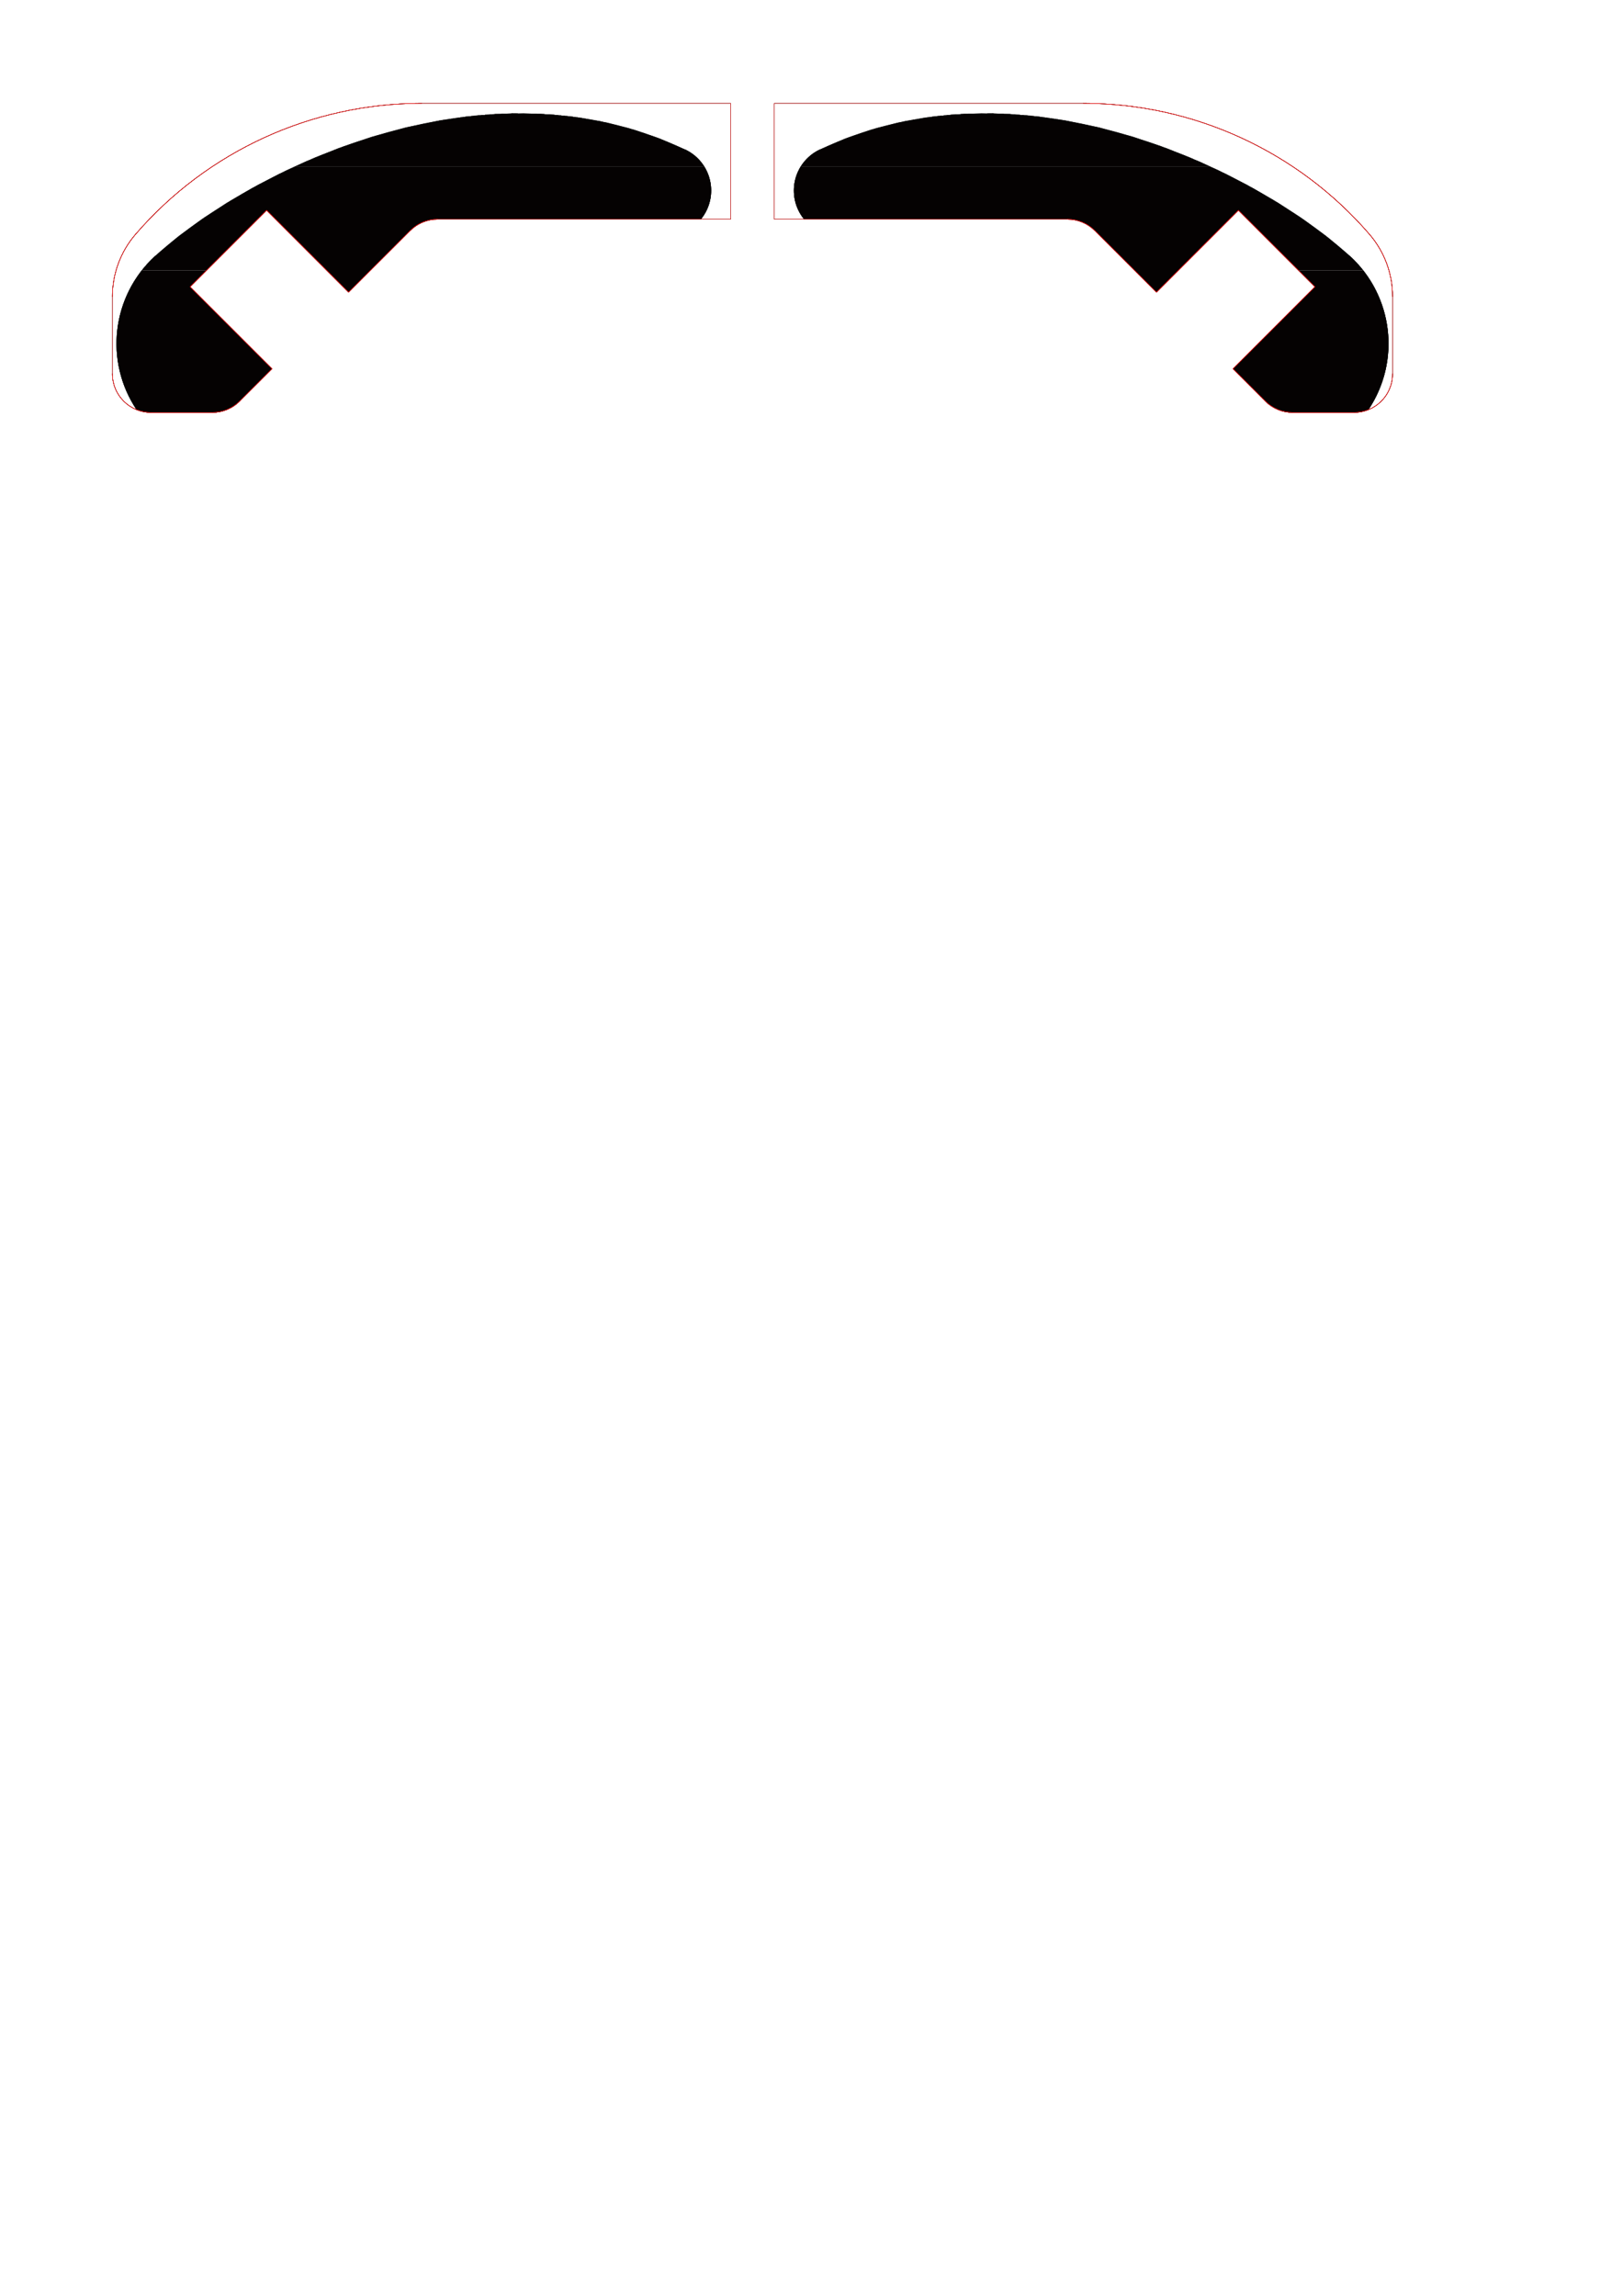 <?xml version="1.0" encoding="UTF-8" standalone="no"?>
<!-- Created with Inkscape (http://www.inkscape.org/) -->

<svg
   xmlns:dc="http://purl.org/dc/elements/1.1/"
   xmlns:cc="http://creativecommons.org/ns#"
   xmlns:rdf="http://www.w3.org/1999/02/22-rdf-syntax-ns#"
   xmlns:svg="http://www.w3.org/2000/svg"
   xmlns="http://www.w3.org/2000/svg"
   xmlns:sodipodi="http://sodipodi.sourceforge.net/DTD/sodipodi-0.dtd"
   xmlns:inkscape="http://www.inkscape.org/namespaces/inkscape"
   width="744.094"
   height="1052.362"
   id="svg2"
   version="1.1"
   inkscape:version="0.48.5 r10040"
   sodipodi:docname="New document 1">
  <defs
     id="defs4" />
  <sodipodi:namedview
     id="base"
     pagecolor="#ffffff"
     bordercolor="#666666"
     borderopacity="1.0"
     inkscape:pageopacity="0.0"
     inkscape:pageshadow="2"
     inkscape:zoom="0.58857422"
     inkscape:cx="290.71731"
     inkscape:cy="805.71767"
     inkscape:document-units="px"
     inkscape:current-layer="layer1"
     showgrid="true"
     showguides="false"
     inkscape:snap-global="true"
     inkscape:window-width="1680"
     inkscape:window-height="1028"
     inkscape:window-x="1592"
     inkscape:window-y="-8"
     inkscape:window-maximized="1">
    <inkscape:grid
       type="xygrid"
       id="grid4266" />
  </sodipodi:namedview>
  <g
     inkscape:label="Layer 1"
     inkscape:groupmode="layer"
     id="layer1">
    <g
       transform="matrix(1.25,0,0,-1.25,63.568,554.091)"
       inkscape:label="andschaf_SSA_FrontBracket_SolidFill"
       id="g4194"
       style="stroke:#050202;stroke-width:0.142;stroke-miterlimit:4;stroke-opacity:1;stroke-dasharray:none">
      <path
         id="path4196"
         style="fill:none;stroke:#050202;stroke-width:0.142;stroke-linecap:round;stroke-linejoin:miter;stroke-miterlimit:4;stroke-opacity:1;stroke-dasharray:none"
         d="m 413.246,296.148 c 2.658,-2.658 6.263,-4.151 10.022,-4.151"
         inkscape:connector-curvature="0" />
      <path
         id="path4198"
         style="fill:none;stroke:#050202;stroke-width:0.142;stroke-linecap:round;stroke-linejoin:miter;stroke-miterlimit:4;stroke-opacity:1;stroke-dasharray:none"
         d="m 350.682,358.712 c -2.658,2.658 -6.263,4.151 -10.022,4.151"
         inkscape:connector-curvature="0" />
      <path
         id="path4200"
         style="fill:none;stroke:#050202;stroke-width:0.142;stroke-linecap:round;stroke-linejoin:miter;stroke-miterlimit:4;stroke-opacity:1;stroke-dasharray:none"
         d="m 350.682,358.712 c -2.658,2.658 -6.263,4.151 -10.022,4.151"
         inkscape:connector-curvature="0" />
      <path
         id="path4202"
         style="fill:none;stroke:#050202;stroke-width:0.142;stroke-linecap:round;stroke-linejoin:miter;stroke-miterlimit:4;stroke-opacity:1;stroke-dasharray:none"
         d="m 450.946,292.986 c 12.005,17.849 9.157,41.793 -6.7,56.327"
         inkscape:connector-curvature="0" />
      <path
         id="path4204"
         style="fill:none;stroke:#050202;stroke-width:0.142;stroke-linecap:round;stroke-linejoin:miter;stroke-miterlimit:4;stroke-opacity:1;stroke-dasharray:none"
         d="m 450.946,292.986 c 5.414,2.136 8.971,7.364 8.971,13.184"
         inkscape:connector-curvature="0" />
      <path
         id="path4206"
         style="fill:none;stroke:#050202;stroke-width:0.142;stroke-linecap:round;stroke-linejoin:miter;stroke-miterlimit:4;stroke-opacity:1;stroke-dasharray:none"
         d="m 459.917,334.517 c 0,8.393 -3.018,16.507 -8.504,22.86"
         inkscape:connector-curvature="0" />
      <path
         id="path4208"
         style="fill:none;stroke:#050202;stroke-width:0.142;stroke-linecap:round;stroke-linejoin:miter;stroke-miterlimit:4;stroke-opacity:1;stroke-dasharray:none"
         d="M 451.413,357.376 C 425.09,387.86 386.807,405.383 346.531,405.383"
         inkscape:connector-curvature="0" />
      <path
         id="path4210"
         style="fill:none;stroke:#050202;stroke-width:0.142;stroke-linecap:round;stroke-linejoin:miter;stroke-miterlimit:4;stroke-opacity:1;stroke-dasharray:none"
         d="m 249.83,388.366 c -8.267,-3.941 -11.773,-13.838 -7.832,-22.105 0.58,-1.216 1.306,-2.357 2.162,-3.398"
         inkscape:connector-curvature="0" />
      <path
         id="path4212"
         style="fill:none;stroke:#050202;stroke-width:0.142;stroke-linecap:round;stroke-linejoin:miter;stroke-miterlimit:4;stroke-opacity:1;stroke-dasharray:none"
         d="m 413.246,296.148 c 2.658,-2.658 6.263,-4.151 10.022,-4.151"
         inkscape:connector-curvature="0" />
      <path
         id="path4214"
         style="fill:none;stroke:#050202;stroke-width:0.142;stroke-linecap:round;stroke-linejoin:miter;stroke-miterlimit:4;stroke-opacity:1;stroke-dasharray:none"
         d="m 445.744,291.997 c 1.781,0 3.546,0.336 5.202,0.989"
         inkscape:connector-curvature="0" />
      <path
         id="path4216"
         style="fill:none;stroke:#050202;stroke-width:0.142;stroke-linecap:round;stroke-linejoin:miter;stroke-miterlimit:4;stroke-opacity:1;stroke-dasharray:none"
         d="m 445.744,291.997 c 7.828,0 14.173,6.346 14.173,14.173"
         inkscape:connector-curvature="0" />
      <path
         id="path4218"
         style="fill:none;stroke:#050202;stroke-width:0.142;stroke-linecap:round;stroke-linejoin:miter;stroke-miterlimit:4;stroke-opacity:1;stroke-dasharray:none"
         d="M 451.413,357.376 C 425.09,387.86 386.807,405.383 346.531,405.383"
         inkscape:connector-curvature="0" />
      <path
         id="path4220"
         style="fill:none;stroke:#050202;stroke-width:0.142;stroke-linecap:round;stroke-linejoin:miter;stroke-miterlimit:4;stroke-opacity:1;stroke-dasharray:none"
         d="m 459.917,334.517 c 0,8.393 -3.018,16.507 -8.504,22.86"
         inkscape:connector-curvature="0" />
      <path
         id="path4222"
         style="fill:none;stroke:#050202;stroke-width:0.142;stroke-linecap:round;stroke-linejoin:miter;stroke-miterlimit:4;stroke-opacity:1;stroke-dasharray:none"
         d="m 450.946,292.986 c 12.005,17.849 9.157,41.793 -6.7,56.327"
         inkscape:connector-curvature="0" />
      <path
         id="path4224"
         style="fill:none;stroke:#050202;stroke-width:0.142;stroke-linecap:round;stroke-linejoin:miter;stroke-miterlimit:4;stroke-opacity:1;stroke-dasharray:none"
         d="m 249.83,388.366 c -8.267,-3.941 -11.773,-13.838 -7.832,-22.105 0.58,-1.216 1.306,-2.357 2.162,-3.398"
         inkscape:connector-curvature="0" />
      <g
         id="g4226"
         style="stroke:#050202;stroke-width:0.142;stroke-miterlimit:4;stroke-opacity:1;stroke-dasharray:none">
        <path
           id="path4228"
           style="fill:none;stroke:#050202;stroke-width:0.142;stroke-linecap:round;stroke-linejoin:miter;stroke-miterlimit:4;stroke-opacity:1;stroke-dasharray:none"
           d="m 445.744,291.997 -22.476,0 m -21.906,16.035 11.884,-11.884 m 0,0 -11.884,11.884 m 30.066,30.066 -30.066,-30.066 m 0,0 30.066,30.066 m -28.062,28.062 28.062,-28.062 m 0,0 -28.062,28.062 m -30.066,-30.066 30.066,30.066 m 0,0 -30.066,-30.066 m -22.618,22.618 22.618,-22.618 m 0,0 -22.618,22.618 m 109.235,-24.195 0,-28.346 m -226.772,99.213 113.386,0 m -113.386,-42.52 0,42.52 m 11.014,-42.52 -11.014,0 m 226.772,-28.346 0,-28.346 m -15.672,43.143 -8.391,7.079 -8.8,6.464 -9.132,5.963 -9.429,5.514 -9.713,5.085 -9.924,4.624 -11.885,4.821 -12.093,4.128 -12.312,3.401 -12.546,2.625 -10.222,1.492 -10.324,0.896 -10.298,0.253 -10.266,-0.42 -10.23,-1.127 -10.01,-1.837 -9.864,-2.574 -9.612,-3.3 -9.362,-4.034 m -5.671,-25.503 96.501,0 m 0,0 -107.515,0 m 0,0 0,42.52 m 0,0 113.386,0 m -96.701,-17.017 10.121,4.325 10.412,3.47 10.699,2.623 10.823,1.761 10.864,0.933 10.902,0.153 12.895,-0.77 12.814,-1.728 12.559,-2.583 12.324,-3.362 10.818,-3.62 10.651,-4.175 10.487,-4.718 10.285,-5.242 9.978,-5.719 9.652,-6.212 9.289,-6.758 8.842,-7.431 m -20.977,-57.316 22.476,0"
           inkscape:connector-curvature="0" />
      </g>
      <g
         id="g4230"
         style="stroke:#050202;stroke-width:0.142;stroke-miterlimit:4;stroke-opacity:1;stroke-dasharray:none">
        <path
           id="path4232"
           style="fill:none;stroke:#050202;stroke-width:0.142;stroke-linecap:round;stroke-linejoin:miter;stroke-miterlimit:4;stroke-opacity:1;stroke-dasharray:none"
           d="m 242.985,382.313 149.716,0 m -149.638,0.12 149.38,0 m -149.301,0.12 149.043,0 m -148.963,0.12 148.7,0 m -148.618,0.12 148.35,0 m -148.266,0.12 147.998,0 m -147.913,0.12 147.645,0 m -147.559,0.12 147.291,0 m -147.202,0.12 146.934,0 m -146.845,0.12 146.576,0 m -146.485,0.12 146.217,0 m -146.124,0.12 145.855,0 m -145.76,0.12 145.492,0 m -145.395,0.12 145.127,0 m -145.029,0.12 144.755,0 m -144.654,0.12 144.37,0 m -144.268,0.12 143.984,0 m -143.879,0.12 143.595,0 m -143.489,0.12 143.205,0 m -143.096,0.12 142.812,0 m -142.702,0.12 142.418,0 m -142.304,0.12 142.021,0 m -141.905,0.12 141.621,0 m -141.504,0.12 141.22,0 m -141.099,0.12 140.816,0 m -140.693,0.12 140.409,0 m -140.284,0.12 140,0 m -139.872,0.12 139.588,0 m -139.457,0.12 139.174,0 m -139.04,0.12 138.756,0 m -138.62,0.12 138.336,0 m -138.196,0.12 137.912,0 m -137.769,0.12 137.486,0 m -137.34,0.12 137.056,0 m -136.906,0.12 136.622,0 m -136.469,0.12 136.18,0 m -136.023,0.12 135.715,0 m -135.554,0.12 135.247,0 m -135.082,0.12 134.774,0 m -134.605,0.12 134.297,0 m -134.123,0.12 133.815,0 m -133.636,0.12 133.328,0 m -133.144,0.12 132.836,0 m -132.647,0.12 132.339,0 m -132.143,0.12 131.836,0 m -131.634,0.12 131.326,0 m -131.118,0.12 130.81,0 m -130.594,0.12 130.286,0 m -130.062,0.12 129.755,0 m -129.522,0.12 129.214,0 m -128.973,0.12 128.665,0 m -128.41,0.12 128.102,0 m -127.842,0.12 127.534,0 m -127.275,0.12 126.967,0 m -126.707,0.12 126.4,0 m -126.14,0.12 125.817,0 m -125.557,0.12 125.222,0 m -124.962,0.12 124.626,0 m -124.367,0.12 124.031,0 m -123.771,0.12 123.436,0 m -123.176,0.12 122.84,0 m -122.58,0.12 122.245,0 m -121.984,0.12 121.648,0 m -121.371,0.12 121.035,0 m -120.758,0.12 120.422,0 m -120.144,0.12 119.809,0 m -119.531,0.12 119.196,0 m -118.918,0.12 118.583,0 m -118.305,0.12 117.969,0 m -117.692,0.12 117.356,0 m -117.079,0.12 116.743,0 m -116.466,0.12 116.13,0 m -115.853,0.12 115.517,0 m -115.237,0.12 114.89,0 m -114.592,0.12 114.223,0 m -113.925,0.12 113.556,0 m -113.259,0.12 112.889,0 m -112.592,0.12 112.222,0 m -111.925,0.12 111.556,0 m -111.258,0.12 110.889,0 m -110.591,0.12 110.222,0 m -109.924,0.12 109.555,0 m -109.258,0.12 108.888,0 m -108.591,0.12 108.222,0 m -107.904,0.12 107.534,0 m -107.215,0.12 106.845,0 m -106.525,0.12 106.156,0 m -105.836,0.12 105.466,0 m -105.147,0.12 104.777,0 m -104.457,0.12 104.088,0 m -103.768,0.12 103.372,0 m -103.052,0.12 102.64,0 m -102.32,0.12 101.909,0 m -101.582,0.12 101.171,0 m -100.825,0.12 100.414,0 m -100.069,0.12 99.657,0 m -99.312,0.12 98.901,0 m -98.555,0.12 98.144,0 m -97.798,0.12 97.387,0 m -97.042,0.12 96.63,0 m -96.285,0.12 95.874,0 m -95.528,0.12 95.117,0 m -94.762,0.12 94.351,0 m -93.976,0.12 93.565,0 m -93.19,0.12 92.779,0 m -92.404,0.12 91.965,0 m -91.59,0.12 91.126,0 m -90.751,0.12 90.287,0 m -89.912,0.12 89.448,0 m -89.073,0.12 88.608,0 m -88.234,0.12 87.769,0 m -87.361,0.12 86.896,0 m -86.487,0.12 86.023,0 m -85.614,0.12 85.15,0 m -84.741,0.12 84.276,0 m -83.868,0.12 83.403,0 m -82.994,0.12 82.53,0 m -82.121,0.12 81.657,0 m -81.237,0.12 80.772,0 m -80.323,0.12 79.788,0 m -79.339,0.12 78.804,0 m -78.356,0.12 77.821,0 m -77.372,0.12 76.837,0 m -76.388,0.12 75.853,0 m -75.405,0.12 74.87,0 m -74.411,0.12 73.877,0 m -73.38,0.12 72.845,0 m -72.349,0.12 71.814,0 m -71.317,0.12 70.782,0 m -70.286,0.12 69.751,0 m -69.254,0.12 68.704,0 m -68.208,0.12 67.575,0 m -67.035,0.12 66.402,0 m -65.848,0.12 65.215,0 m -64.66,0.12 64.027,0 m -63.473,0.12 62.84,0 m -62.285,0.12 61.653,0 m -61.098,0.12 60.465,0 m -59.844,0.12 59.211,0 m -58.585,0.12 57.952,0 m -57.326,0.12 56.689,0 m -56.063,0.12 55.326,0 m -54.7,0.12 53.963,0 m -53.267,0.12 52.53,0 m -51.814,0.12 51.077,0 m -50.361,0.12 49.562,0 m -48.846,0.12 48.017,0 m -47.269,0.12 46.44,0 m -45.606,0.12 44.776,0 m -43.942,0.12 43.021,0 m -42.186,0.12 41.235,0 m -40.34,0.12 39.389,0 m -38.395,0.12 37.39,0 m -36.395,0.12 35.278,0 m -34.257,0.12 33.139,0 m -31.916,0.12 30.702,0 m -29.478,0.12 28.119,0 m -26.728,0.12 25.369,0 m -23.787,0.12 22.049,0 m -19.983,0.12 18.165,0 m -15.405,0.12 12.966,0 m -5.976,0.12 2.253,0"
           inkscape:connector-curvature="0" />
      </g>
      <g
         id="g4234"
         style="stroke:#050202;stroke-width:0.142;stroke-miterlimit:4;stroke-opacity:1;stroke-dasharray:none">
        <path
           id="path4236"
           style="fill:none;stroke:#050202;stroke-width:0.142;stroke-linecap:round;stroke-linejoin:miter;stroke-miterlimit:4;stroke-opacity:1;stroke-dasharray:none"
           d="m 425.37,344.156 23.66,0 m -83.912,0.12 16.365,0 m 43.767,0 23.685,0 m -83.937,0.12 16.605,0 m 43.527,0 23.709,0 m -83.961,0.12 16.845,0 m 43.287,0 23.733,0 m -83.985,0.12 17.085,0 m 43.047,0 23.756,0 m -84.008,0.12 17.325,0 m 42.807,0 23.779,0 m -84.031,0.12 17.565,0 m 42.567,0 23.8,0 m -84.052,0.12 17.805,0 m 42.327,0 23.821,0 m -84.073,0.12 18.044,0 m 42.087,0 23.841,0 m -84.093,0.12 18.284,0 m 41.847,0 23.861,0 m -84.113,0.12 18.524,0 m 41.608,0 23.88,0 m -84.132,0.12 18.764,0 m 41.367,0 23.898,0 m -84.15,0.12 19.004,0 m 41.127,0 23.915,0 m -84.167,0.12 19.244,0 m 40.888,0 23.932,0 m -84.183,0.12 19.484,0 m 40.648,0 23.947,0 m -84.199,0.12 19.724,0 m 40.407,0 23.962,0 m -84.214,0.12 19.964,0 m 40.167,0 23.977,0 m -84.228,0.12 20.204,0 m 39.928,0 23.99,0 m -84.242,0.12 20.444,0 m 39.688,0 24.003,0 m -84.254,0.12 20.684,0 m 39.448,0 24.014,0 m -84.266,0.12 20.924,0 m 39.208,0 24.025,0 m -84.277,0.12 21.164,0 m 38.968,0 24.035,0 m -84.287,0.12 21.404,0 m 38.728,0 24.045,0 m -84.297,0.12 21.644,0 m 38.488,0 24.053,0 m -84.305,0.12 21.884,0 m 38.248,0 24.061,0 m -84.313,0.12 22.124,0 m 38.008,0 24.068,0 m -84.32,0.12 22.364,0 m 37.768,0 24.074,0 m -84.326,0.12 22.604,0 m 37.528,0 24.079,0 m -84.331,0.12 22.844,0 m 37.288,0 24.083,0 m -84.335,0.12 23.084,0 m 37.048,0 24.086,0 m -84.338,0.12 23.324,0 m 36.808,0 24.089,0 m -84.341,0.12 23.564,0 m 36.568,0 24.09,0 m -84.342,0.12 23.804,0 m 36.328,0 24.091,0 m -84.343,0.12 24.044,0 m 36.088,0 24.09,0 m -84.342,0.12 24.284,0 m 35.848,0 24.089,0 m -84.341,0.12 24.524,0 m 35.608,0 24.087,0 m -84.338,0.12 24.764,0 m 35.368,0 24.083,0 m -84.335,0.12 25.004,0 m 35.128,0 24.079,0 m -84.331,0.12 25.244,0 m 34.888,0 24.074,0 m -84.326,0.12 25.484,0 m 34.648,0 24.067,0 m -84.319,0.12 25.724,0 m 34.408,0 24.06,0 m -84.312,0.12 25.964,0 m 34.168,0 24.052,0 m -84.304,0.12 26.204,0 m 33.928,0 24.043,0 m -84.294,0.12 26.444,0 m 33.688,0 24.032,0 m -84.284,0.12 26.684,0 m 33.448,0 24.02,0 m -84.271,0.12 26.924,0 m 33.208,0 24.007,0 m -84.259,0.12 27.164,0 m 32.968,0 23.994,0 m -84.246,0.12 27.404,0 m 32.728,0 23.981,0 m -84.233,0.12 27.644,0 m 32.488,0 23.969,0 m -84.221,0.12 27.884,0 m 32.248,0 23.956,0 m -84.208,0.12 28.124,0 m 32.008,0 23.943,0 m -84.195,0.12 28.364,0 m 31.768,0 23.93,0 m -84.182,0.12 28.604,0 m 31.528,0 23.918,0 m -84.169,0.12 28.844,0 m 31.288,0 23.902,0 m -84.154,0.12 29.084,0 m 31.048,0 23.886,0 m -84.138,0.12 29.324,0 m 30.808,0 23.869,0 m -84.121,0.12 29.564,0 m 30.568,0 23.853,0 m -84.105,0.12 29.804,0 m 30.328,0 23.837,0 m -84.089,0.12 30.044,0 m 30.088,0 23.821,0 m -84.073,0.12 30.284,0 m 29.848,0 23.804,0 m -84.056,0.12 30.524,0 m 29.608,0 23.788,0 m -84.04,0.12 30.763,0 m 29.369,0 23.772,0 m -84.024,0.12 31.003,0 m 29.128,0 23.753,0 m -84.005,0.12 31.243,0 m 28.889,0 23.733,0 m -83.985,0.12 31.483,0 m 28.648,0 23.713,0 m -83.965,0.12 31.723,0 m 28.409,0 23.694,0 m -83.946,0.12 31.963,0 m 28.169,0 23.674,0 m -83.926,0.12 32.203,0 m 27.928,0 23.654,0 m -83.906,0.12 32.443,0 m 27.689,0 23.634,0 m -83.886,0.12 32.683,0 m 27.448,0 23.615,0 m -83.867,0.12 32.923,0 m 27.209,0 23.595,0 m -83.847,0.12 33.163,0 m 26.969,0 23.572,0 m -83.824,0.12 33.403,0 m 26.729,0 23.549,0 m -83.801,0.12 33.643,0 m 26.489,0 23.526,0 m -83.778,0.12 33.883,0 m 26.249,0 23.503,0 m -83.755,0.12 34.123,0 m 26.009,0 23.48,0 m -83.732,0.12 34.363,0 m 25.769,0 23.457,0 m -83.709,0.12 34.603,0 m 25.529,0 23.434,0 m -83.686,0.12 34.843,0 m 25.289,0 23.411,0 m -83.663,0.12 35.083,0 m 25.049,0 23.387,0 m -83.639,0.12 35.323,0 m 24.809,0 23.36,0 m -83.612,0.12 35.563,0 m 24.569,0 23.332,0 m -83.584,0.12 35.803,0 m 24.329,0 23.304,0 m -83.555,0.12 36.043,0 m 24.089,0 23.276,0 m -83.528,0.12 36.283,0 m 23.849,0 23.248,0 m -83.5,0.12 36.523,0 m 23.609,0 23.22,0 m -83.472,0.12 36.763,0 m 23.369,0 23.192,0 m -83.444,0.12 37.003,0 m 23.129,0 23.164,0 m -83.416,0.12 37.243,0 m 22.889,0 23.136,0 m -83.388,0.12 37.483,0 m 22.649,0 23.108,0 m -83.36,0.12 37.723,0 m 22.409,0 23.08,0 m -83.332,0.12 37.963,0 m 22.169,0 23.052,0 m -83.304,0.12 38.203,0 m 21.929,0 23.024,0 m -83.276,0.12 38.443,0 m 21.689,0 22.996,0 m -83.248,0.12 38.683,0 m 21.449,0 22.968,0 m -83.22,0.12 38.923,0 m 21.209,0 22.941,0 m -83.192,0.12 39.163,0 m 20.969,0 22.913,0 m -83.164,0.12 39.403,0 m 20.729,0 22.879,0 m -83.131,0.12 39.643,0 m 20.489,0 22.845,0 m -83.097,0.12 39.883,0 m 20.249,0 22.811,0 m -83.063,0.12 40.123,0 m 20.009,0 22.777,0 m -83.028,0.12 40.363,0 m 19.769,0 22.742,0 m -82.994,0.12 40.603,0 m 19.529,0 22.708,0 m -82.96,0.12 40.843,0 m 19.289,0 22.674,0 m -82.926,0.12 41.083,0 m 19.049,0 22.64,0 m -82.891,0.12 41.323,0 m 18.809,0 22.605,0 m -82.857,0.12 41.563,0 m 18.569,0 22.571,0 m -82.823,0.12 41.803,0 m 18.329,0 22.537,0 m -82.789,0.12 42.043,0 m 18.089,0 22.503,0 m -82.755,0.12 42.283,0 m 17.849,0 22.468,0 m -82.72,0.12 42.523,0 m 17.609,0 22.434,0 m -82.686,0.12 42.763,0 m 17.369,0 22.4,0 m -82.652,0.12 43.003,0 m 17.129,0 22.366,0 m -82.618,0.12 43.243,0 m 16.889,0 22.331,0 m -82.583,0.12 43.482,0 m 16.649,0 22.291,0 m -82.542,0.12 43.722,0 m 16.41,0 22.25,0 m -82.502,0.12 43.962,0 m 16.169,0 22.21,0 m -82.462,0.12 44.202,0 m 15.93,0 22.169,0 m -82.421,0.12 44.442,0 m 15.69,0 22.129,0 m -82.381,0.12 44.682,0 m 15.45,0 22.089,0 m -82.341,0.12 44.922,0 m 15.21,0 22.048,0 m -82.3,0.12 45.162,0 m 14.97,0 22.008,0 m -82.261,0.12 45.403,0 m 14.729,0 21.968,0 m -82.224,0.12 45.647,0 m 14.489,0 21.927,0 m -82.19,0.12 45.893,0 m 14.25,0 21.887,0 m -82.159,0.12 46.143,0 m 14.01,0 21.846,0 m -82.132,0.12 46.396,0 m 13.77,0 21.806,0 m -82.108,0.12 46.652,0 m 13.53,0 21.766,0 m -82.088,0.12 46.912,0 m 13.29,0 21.726,0 m -82.072,0.12 47.176,0 m 13.05,0 21.685,0 m -82.059,0.12 47.444,0 m 12.81,0 21.64,0 m -82.046,0.12 47.716,0 m 12.57,0 21.593,0 m -82.036,0.12 47.993,0 m 12.33,0 21.547,0 m -82.03,0.12 48.274,0 m 12.09,0 21.5,0 m -82.03,0.12 48.56,0 m 11.85,0 21.454,0 m -82.035,0.12 48.851,0 m 11.61,0 21.408,0 m -82.045,0.12 49.147,0 m 11.37,0 21.361,0 m -82.061,0.12 49.45,0 m 11.13,0 21.315,0 m -82.084,0.12 49.759,0 m 10.89,0 21.268,0 m -82.113,0.12 50.075,0 m 10.65,0 21.222,0 m -82.15,0.12 50.398,0 m 10.41,0 21.175,0 m -82.195,0.12 50.729,0 m 10.17,0 21.129,0 m -82.249,0.12 51.069,0 m 9.93,0 21.083,0 m -82.312,0.12 51.419,0 m 9.69,0 21.036,0 m -82.386,0.12 51.78,0 m 9.45,0 20.99,0 m -82.473,0.12 52.153,0 m 9.21,0 20.943,0 m -82.573,0.12 52.54,0 m 8.97,0 20.891,0 m -82.684,0.12 52.942,0 m 8.73,0 20.839,0 m -82.812,0.12 53.363,0 m 8.49,0 20.786,0 m -82.963,0.12 53.806,0 m 8.25,0 20.734,0 m -83.14,0.12 54.276,0 m 8.01,0 20.681,0 m -83.351,0.12 54.779,0 m 7.77,0 20.629,0 m -83.606,0.12 55.327,0 m 7.53,0 20.576,0 m -83.924,0.12 55.937,0 m 7.29,0 20.524,0 m -84.34,0.12 56.646,0 m 7.05,0 20.471,0 m -84.952,0.12 57.55,0 m 6.81,0 20.419,0 m -183.04,0.12 155.931,0 m 6.57,0 20.366,0 m -182.965,0.12 156.149,0 m 6.33,0 20.314,0 m -182.889,0.12 156.364,0 m 6.09,0 20.261,0 m -182.81,0.12 156.578,0 m 5.85,0 20.209,0 m -182.73,0.12 156.791,0 m 5.61,0 20.156,0 m -182.648,0.12 157.001,0 m 5.37,0 20.102,0 m -182.562,0.12 157.21,0 m 5.13,0 20.043,0 m -182.47,0.12 157.417,0 m 4.89,0 19.984,0 m -182.377,0.12 157.623,0 m 4.65,0 19.926,0 m -182.282,0.12 157.826,0 m 4.41,0 19.867,0 m -182.186,0.12 158.029,0 m 4.17,0 19.809,0 m -182.089,0.12 158.229,0 m 3.93,0 19.75,0 m -181.989,0.12 158.429,0 m 3.691,0 19.691,0 m -181.888,0.12 158.626,0 m 3.45,0 19.633,0 m -181.786,0.12 158.823,0 m 3.211,0 19.574,0 m -181.683,0.12 159.018,0 m 2.97,0 19.516,0 m -181.577,0.12 159.211,0 m 2.731,0 19.457,0 m -181.471,0.12 159.404,0 m 2.49,0 19.399,0 m -181.363,0.12 159.594,0 m 2.251,0 19.34,0 m -181.254,0.12 159.784,0 m 2.01,0 19.282,0 m -181.144,0.12 159.972,0 m 1.77,0 19.221,0 m -181.03,0.12 160.158,0 m 1.531,0 19.153,0 m -180.907,0.12 160.344,0 m 1.291,0 19.085,0 m -180.784,0.12 160.528,0 m 1.051,0 19.017,0 m -180.659,0.12 160.711,0 m 0.811,0 18.95,0 m -180.533,0.12 160.893,0 m 0.571,0 18.882,0 m -180.406,0.12 161.073,0 m 0.331,0 18.814,0 m -180.277,0.12 161.252,0 m 0.091,0 18.747,0 m -180.148,0.12 179.96,0 m -180.017,0.12 179.829,0 m -179.885,0.12 179.697,0 m -179.752,0.12 179.564,0 m -179.617,0.12 179.43,0 m -179.482,0.12 179.294,0 m -179.345,0.12 179.157,0 m -179.208,0.12 179.02,0 m -179.069,0.12 178.881,0 m -178.929,0.12 178.741,0 m -178.788,0.12 178.6,0 m -178.646,0.12 178.458,0 m -178.503,0.12 178.315,0 m -178.359,0.12 178.171,0 m -178.214,0.12 178.026,0 m -178.067,0.12 177.88,0 m -177.92,0.12 177.732,0 m -177.772,0.12 177.584,0 m -177.623,0.12 177.435,0 m -177.472,0.12 177.285,0 m -177.321,0.12 177.133,0 m -177.169,0.12 176.981,0 m -177.016,0.12 176.816,0 m -176.849,0.12 176.649,0 m -176.681,0.12 176.481,0 m -176.512,0.12 176.312,0 m -176.342,0.12 176.142,0 m -176.172,0.12 175.971,0 m -176,0.12 175.799,0 m -175.827,0.12 175.627,0 m -175.654,0.12 175.453,0 m -175.479,0.12 175.278,0 m -175.303,0.12 175.103,0 m -175.127,0.12 174.926,0 m -174.95,0.12 174.749,0 m -174.771,0.12 174.571,0 m -174.592,0.12 174.392,0 m -174.412,0.12 174.212,0 m -174.231,0.12 174.03,0 m -174.049,0.12 173.849,0 m -173.866,0.12 173.666,0 m -173.683,0.12 173.482,0 m -173.498,0.12 173.298,0 m -173.313,0.12 173.112,0 m -173.126,0.12 172.926,0 m -172.939,0.12 172.738,0 m -172.751,0.12 172.55,0 m -172.562,0.12 172.361,0 m -172.372,0.12 172.172,0 m -172.181,0.12 171.981,0 m -171.989,0.12 171.779,0 m -171.787,0.12 171.576,0 m -171.583,0.12 171.373,0 m -171.379,0.12 171.168,0 m -171.174,0.12 170.963,0 m -170.968,0.12 170.757,0 m -170.761,0.12 170.55,0 m -170.553,0.12 170.342,0 m -170.344,0.12 170.134,0 m -170.135,0.12 169.924,0 m -169.924,0.12 169.714,0 m -169.713,0.12 169.502,0 m -169.501,0.12 169.29,0 m -169.288,0.12 169.073,0 m -169.07,0.12 168.852,0 m -168.848,0.12 168.631,0 m -168.625,0.12 168.408,0 m -168.402,0.12 168.184,0 m -168.178,0.12 167.96,0 m -167.952,0.12 167.734,0 m -167.726,0.12 167.508,0 m -167.499,0.12 167.281,0 m -167.271,0.12 167.053,0 m -167.042,0.12 166.825,0 m -166.812,0.12 166.595,0 m -166.582,0.12 166.364,0 m -166.35,0.12 166.13,0 m -166.115,0.12 165.89,0 m -165.875,0.12 165.65,0 m -165.633,0.12 165.408,0 m -165.391,0.12 165.166,0 m -165.148,0.12 164.923,0 m -164.903,0.12 164.678,0 m -164.658,0.12 164.433,0 m -164.412,0.12 164.187,0 m -164.166,0.12 163.94,0 m -163.918,0.12 163.693,0 m -163.669,0.12 163.444,0 m -163.419,0.12 163.194,0 m -163.169,0.12 162.94,0 m -162.913,0.12 162.68,0 m -162.653,0.12 162.42,0 m -162.392,0.12 162.159,0 m -162.13,0.12 161.897,0 m -161.867,0.12 161.634,0 m -161.603,0.12 161.37,0 m -161.338,0.12 161.105,0 m -161.072,0.12 160.839,0 m -160.805,0.12 160.572,0 m -160.537,0.12 160.304,0 m -160.268,0.12 160.036,0 m -159.999,0.12 159.766,0 m -159.728,0.12 159.487,0 m -159.448,0.12 159.207,0 m -159.167,0.12 158.926,0 m -158.885,0.12 158.644,0 m -158.602,0.12 158.361,0 m -158.318,0.12 158.077,0 m -158.033,0.12 157.792,0 m -157.747,0.12 157.506,0 m -157.459,0.12 157.219,0 m -157.171,0.12 156.93,0 m -156.882,0.12 156.641,0 m -156.591,0.12 156.351,0 m -156.3,0.12 156.052,0 m -156,0.12 155.751,0 m -155.698,0.12 155.448,0 m -155.394,0.12 155.145,0 m -155.09,0.12 154.84,0 m -154.784,0.12 154.535,0 m -154.477,0.12 154.227,0 m -154.169,0.12 153.919,0 m -153.859,0.12 153.61,0 m -153.549,0.12 153.299,0 m -153.237,0.12 152.987,0 m -152.924,0.12 152.674,0 m -152.609,0.12 152.351,0 m -152.285,0.12 152.026,0 m -151.959,0.12 151.7,0 m -151.632,0.12 151.373,0 m -151.303,0.12 151.044,0 m -150.973,0.12 150.714,0 m -150.641,0.12 150.383,0 m -150.309,0.12 150.05,0"
           inkscape:connector-curvature="0" />
      </g>
      <g
         id="g4238"
         style="stroke:#050202;stroke-width:0.142;stroke-miterlimit:4;stroke-opacity:1;stroke-dasharray:none">
        <path
           id="path4240"
           style="fill:none;stroke:#050202;stroke-width:0.142;stroke-linecap:round;stroke-linejoin:miter;stroke-miterlimit:4;stroke-opacity:1;stroke-dasharray:none"
           d="m 421.735,292.08 25.542,0 m -26.4,0.12 27.258,0 m -27.876,0.12 28.494,0 m -29.001,0.12 29.509,0 m -29.948,0.12 30.387,0 m -30.778,0.12 31.17,0 m -31.526,0.12 31.882,0 m -32.21,0.12 32.538,0 m -32.844,0.12 33.051,0 m -33.337,0.12 33.417,0 m -33.687,0.12 33.766,0 m -34.022,0.12 34.101,0 m -34.344,0.12 34.423,0 m -34.655,0.12 34.733,0 m -34.955,0.12 35.032,0 m -35.245,0.12 35.322,0 m -35.527,0.12 35.603,0 m -35.801,0.12 35.876,0 m -36.067,0.12 36.142,0 m -36.326,0.12 36.4,0 m -36.578,0.12 36.652,0 m -36.825,0.12 36.898,0 m -37.065,0.12 37.138,0 m -37.3,0.12 37.373,0 m -37.53,0.12 37.602,0 m -37.755,0.12 37.826,0 m -37.975,0.12 38.046,0 m -38.191,0.12 38.261,0 m -38.402,0.12 38.472,0 m -38.609,0.12 38.678,0 m -38.812,0.12 38.881,0 m -39.011,0.12 39.08,0 m -39.207,0.12 39.275,0 m -39.399,0.12 39.466,0 m -39.587,0.12 39.654,0 m -39.774,0.12 39.84,0 m -39.96,0.12 40.026,0 m -40.146,0.12 40.212,0 m -40.331,0.12 40.396,0 m -40.516,0.12 40.581,0 m -40.701,0.12 40.764,0 m -40.885,0.12 40.948,0 m -41.068,0.12 41.131,0 m -41.251,0.12 41.313,0 m -41.433,0.12 41.495,0 m -41.615,0.12 41.677,0 m -41.797,0.12 41.858,0 m -41.978,0.12 42.038,0 m -42.158,0.12 42.218,0 m -42.338,0.12 42.398,0 m -42.518,0.12 42.577,0 m -42.697,0.12 42.756,0 m -42.876,0.12 42.934,0 m -43.054,0.12 43.112,0 m -43.232,0.12 43.289,0 m -43.409,0.12 43.466,0 m -43.586,0.12 43.643,0 m -43.763,0.12 43.819,0 m -43.939,0.12 43.994,0 m -44.114,0.12 44.169,0 m -44.289,0.12 44.344,0 m -44.464,0.12 44.518,0 m -44.638,0.12 44.692,0 m -44.812,0.12 44.865,0 m -44.986,0.12 45.038,0 m -45.158,0.12 45.211,0 m -45.331,0.12 45.383,0 m -45.503,0.12 45.555,0 m -45.675,0.12 45.726,0 m -45.846,0.12 45.897,0 m -46.017,0.12 46.067,0 m -46.187,0.12 46.237,0 m -46.357,0.12 46.407,0 m -46.527,0.12 46.576,0 m -46.696,0.12 46.744,0 m -46.864,0.12 46.913,0 m -47.033,0.12 47.081,0 m -47.201,0.12 47.248,0 m -47.368,0.12 47.415,0 m -47.535,0.12 47.582,0 m -47.702,0.12 47.748,0 m -47.868,0.12 47.914,0 m -48.034,0.12 48.079,0 m -48.199,0.12 48.244,0 m -48.364,0.12 48.409,0 m -48.529,0.12 48.573,0 m -48.693,0.12 48.737,0 m -48.857,0.12 48.9,0 m -49.02,0.12 49.063,0 m -49.183,0.12 49.226,0 m -49.346,0.12 49.388,0 m -49.508,0.12 49.55,0 m -49.67,0.12 49.711,0 m -49.831,0.12 49.872,0 m -49.992,0.12 50.033,0 m -50.153,0.12 50.193,0 m -50.313,0.12 50.353,0 m -50.473,0.12 50.513,0 m -50.633,0.12 50.672,0 m -50.792,0.12 50.83,0 m -50.95,0.12 50.989,0 m -51.109,0.12 51.147,0 m -51.267,0.12 51.304,0 m -51.424,0.12 51.462,0 m -51.581,0.12 51.618,0 m -51.738,0.12 51.775,0 m -51.895,0.12 51.931,0 m -52.051,0.12 52.086,0 m -52.206,0.12 52.242,0 m -52.362,0.12 52.397,0 m -52.517,0.12 52.551,0 m -52.671,0.12 52.705,0 m -52.825,0.12 52.859,0 m -52.979,0.12 53.013,0 m -53.133,0.12 53.166,0 m -53.286,0.12 53.318,0 m -53.438,0.12 53.471,0 m -53.591,0.12 53.623,0 m -53.743,0.12 53.774,0 m -53.894,0.12 53.925,0 m -54.045,0.12 54.076,0 m -54.196,0.12 54.227,0 m -54.347,0.12 54.377,0 m -54.497,0.12 54.527,0 m -54.647,0.12 54.676,0 m -54.796,0.12 54.825,0 m -54.945,0.12 54.974,0 m -55.094,0.12 55.122,0 m -55.242,0.12 55.27,0 m -55.39,0.12 55.418,0 m -55.538,0.12 55.565,0 m -55.685,0.12 55.712,0 m -55.832,0.12 55.859,0 m -55.965,0.12 55.991,0 m -55.871,0.12 55.897,0 m -55.777,0.12 55.803,0 m -55.683,0.12 55.708,0 m -55.588,0.12 55.613,0 m -55.493,0.12 55.517,0 m -55.397,0.12 55.421,0 m -55.301,0.12 55.325,0 m -55.205,0.12 55.228,0 m -55.108,0.12 55.131,0 m -55.011,0.12 55.034,0 m -54.914,0.12 54.936,0 m -54.816,0.12 54.838,0 m -54.718,0.12 54.74,0 m -54.62,0.12 54.641,0 m -54.521,0.12 54.542,0 m -54.422,0.12 54.443,0 m -54.323,0.12 54.343,0 m -54.223,0.12 54.243,0 m -54.123,0.12 54.143,0 m -54.023,0.12 54.042,0 m -53.922,0.12 53.941,0 m -53.821,0.12 53.839,0 m -53.719,0.12 53.737,0 m -53.617,0.12 53.635,0 m -53.515,0.12 53.533,0 m -53.413,0.12 53.43,0 m -53.31,0.12 53.327,0 m -53.207,0.12 53.223,0 m -53.103,0.12 53.12,0 m -52.999,0.12 53.015,0 m -52.895,0.12 52.911,0 m -52.791,0.12 52.806,0 m -52.686,0.12 52.701,0 m -52.581,0.12 52.595,0 m -52.475,0.12 52.489,0 m -52.369,0.12 52.383,0 m -52.263,0.12 52.276,0 m -52.157,0.12 52.17,0 m -52.05,0.12 52.062,0 m -51.942,0.12 51.955,0 m -51.835,0.12 51.847,0 m -51.727,0.12 51.739,0 m -51.619,0.12 51.63,0 m -51.51,0.12 51.521,0 m -51.401,0.12 51.412,0 m -51.292,0.12 51.302,0 m -51.182,0.12 51.193,0 m -51.072,0.12 51.082,0 m -50.962,0.12 50.972,0 m -50.852,0.12 50.861,0 m -50.741,0.12 50.749,0 m -50.629,0.12 50.638,0 m -50.518,0.12 50.526,0 m -50.406,0.12 50.414,0 m -50.294,0.12 50.301,0 m -50.181,0.12 50.188,0 m -50.068,0.12 50.075,0 m -49.955,0.12 49.961,0 m -49.841,0.12 49.847,0 m -49.727,0.12 49.733,0 m -49.613,0.12 49.618,0 m -49.498,0.12 49.504,0 m -49.384,0.12 49.388,0 m -49.268,0.12 49.273,0 m -49.153,0.12 49.157,0 m -49.037,0.12 49.041,0 m -48.921,0.12 48.924,0 m -48.804,0.12 48.807,0 m -48.687,0.12 48.69,0 m -48.57,0.12 48.572,0 m -48.452,0.12 48.455,0 m -48.334,0.12 48.336,0 m -48.216,0.12 48.218,0 m -48.098,0.12 48.099,0 m -47.979,0.12 47.98,0 m -47.859,0.12 47.86,0 m -47.74,0.12 47.74,0 m -47.62,0.12 47.62,0 m -47.5,0.12 47.499,0 m -47.379,0.12 47.378,0 m -47.258,0.12 47.257,0 m -47.137,0.12 47.136,0 m -47.016,0.12 47.014,0 m -46.894,0.12 46.892,0 m -46.772,0.12 46.769,0 m -46.649,0.12 46.646,0 m -46.526,0.12 46.523,0 m -46.403,0.12 46.399,0 m -46.279,0.12 46.276,0 m -46.156,0.12 46.151,0 m -46.032,0.12 46.027,0 m -45.907,0.12 45.902,0 m -45.782,0.12 45.777,0 m -45.657,0.12 45.651,0 m -45.531,0.12 45.526,0 m -45.406,0.12 45.399,0 m -45.279,0.12 45.273,0 m -45.153,0.12 45.146,0 m -45.026,0.12 45.019,0 m -44.899,0.12 44.891,0 m -44.771,0.12 44.763,0 m -44.643,0.12 44.635,0 m -44.515,0.12 44.507,0 m -44.387,0.12 44.378,0 m -44.258,0.12 44.249,0 m -44.129,0.12 44.119,0 m -43.999,0.12 43.989,0 m -43.869,0.12 43.859,0 m -43.739,0.12 43.728,0 m -43.608,0.12 43.598,0 m -43.478,0.12 43.467,0 m -43.347,0.12 43.335,0 m -43.215,0.12 43.203,0 m -43.083,0.12 43.071,0 m -42.951,0.12 42.938,0 m -42.818,0.12 42.806,0 m -42.685,0.12 42.672,0 m -42.552,0.12 42.539,0 m -42.419,0.12 42.405,0 m -42.285,0.12 42.271,0 m -42.151,0.12 42.136,0 m -42.016,0.12 42.001,0 m -41.881,0.12 41.866,0 m -41.746,0.12 41.73,0 m -41.61,0.12 41.594,0 m -41.474,0.12 41.458,0 m -41.338,0.12 41.322,0 m -41.202,0.12 41.185,0 m -41.065,0.12 41.047,0 m -40.927,0.12 40.91,0 m -40.79,0.12 40.772,0 m -40.652,0.12 40.633,0 m -40.514,0.12 40.495,0 m -40.375,0.12 40.356,0 m -40.236,0.12 40.217,0 m -40.096,0.12 40.077,0 m -39.957,0.12 39.937,0 m -39.817,0.12 39.796,0 m -39.676,0.12 39.656,0 m -39.536,0.12 39.515,0 m -39.395,0.12 39.373,0 m -39.253,0.12 39.231,0 m -39.112,0.12 39.09,0 m -38.969,0.12 38.947,0 m -38.827,0.12 38.804,0 m -38.684,0.12 38.661,0 m -38.541,0.12 38.517,0 m -38.398,0.12 38.374,0 m -38.254,0.12 38.229,0 m -38.109,0.12 38.085,0 m -37.965,0.12 37.94,0 m -37.82,0.12 37.795,0 m -37.675,0.12 37.649,0 m -37.529,0.12 37.503,0 m -37.383,0.12 37.357,0 m -37.237,0.12 37.21,0 m -37.09,0.12 37.063,0 m -36.943,0.12 36.916,0 m -36.796,0.12 36.768,0 m -36.648,0.12 36.62,0 m -36.5,0.12 36.471,0 m -36.351,0.12 36.322,0 m -36.203,0.12 36.173,0 m -36.053,0.12 36.024,0 m -35.904,0.12 35.874,0 m -35.754,0.12 35.724,0 m -35.604,0.12 35.573,0 m -35.453,0.12 35.422,0 m -35.302,0.12 35.271,0 m -35.151,0.12 35.119,0 m -34.999,0.12 34.967,0 m -34.847,0.12 34.814,0 m -34.694,0.12 34.661,0 m -34.542,0.12 34.508,0 m -34.388,0.12 34.355,0 m -34.235,0.12 34.201,0 m -34.081,0.12 34.047,0 m -33.926,0.12 33.892,0 m -33.772,0.12 33.737,0 m -33.617,0.12 33.581,0 m -33.461,0.12 33.425,0 m -33.305,0.12 33.269,0 m -33.149,0.12 33.113,0 m -32.993,0.12 32.956,0 m -32.836,0.12 32.798,0 m -32.678,0.12 32.641,0 m -32.521,0.12 32.483,0 m -32.363,0.12 32.324,0 m -32.204,0.12 32.165,0 m -32.045,0.12 32.006,0 m -31.886,0.12 31.846,0 m -31.726,0.12 31.686,0 m -31.566,0.12 31.526,0 m -31.406,0.12 31.365,0 m -31.245,0.12 31.204,0 m -31.084,0.12 31.042,0 m -30.922,0.12 30.88,0 m -30.76,0.12 30.718,0 m -30.598,0.12 30.555,0 m -30.435,0.12 30.392,0 m -30.272,0.12 30.229,0 m -30.109,0.12 30.065,0 m -29.945,0.12 29.9,0 m -29.78,0.12 29.735,0 m -29.616,0.12 29.57,0 m -29.45,0.12 29.405,0 m -29.285,0.12 29.239,0 m -29.119,0.12 29.073,0 m -28.953,0.12 28.906,0 m -28.786,0.12 28.738,0 m -28.618,0.12 28.571,0 m -28.451,0.12 28.403,0 m -28.283,0.12 28.234,0 m -28.114,0.12 28.066,0 m -27.945,0.12 27.896,0 m -27.776,0.12 27.727,0 m -27.607,0.12 27.556,0 m -27.436,0.12 27.386,0 m -27.266,0.12 27.215,0 m -27.095,0.12 27.044,0 m -26.924,0.12 26.872,0 m -26.752,0.12 26.7,0 m -26.579,0.12 26.527,0 m -26.407,0.12 26.354,0 m -26.234,0.12 26.18,0 m -26.06,0.12 26.006,0 m -25.886,0.12 25.832,0 m -25.712,0.12 25.657,0 m -25.537,0.12 25.482,0 m -25.362,0.12 25.306,0 m -25.186,0.12 25.13,0 m -25.01,0.12 24.953,0 m -24.833,0.12 24.776,0 m -24.656,0.12 24.599,0 m -80.888,0.12 0.286,0 m 56.123,0 24.421,0 m -80.95,0.12 0.526,0 m 56.123,0 24.242,0 m -81.011,0.12 0.766,0 m 56.123,0 24.063,0 m -81.072,0.12 1.006,0 m 56.123,0 23.884,0 m -81.133,0.12 1.246,0 m 56.123,0 23.704,0 m -81.193,0.12 1.486,0 m 56.123,0 23.524,0 m -81.253,0.12 1.726,0 m 56.123,0 23.343,0 m -81.312,0.12 1.966,0 m 56.123,0 23.162,0 m -81.371,0.12 2.206,0 m 56.123,0 22.98,0 m -81.429,0.12 2.446,0 m 56.123,0 22.798,0 m -81.487,0.12 2.686,0 m 56.123,0 22.616,0 m -81.544,0.12 2.926,0 m 56.123,0 22.432,0 m -81.601,0.12 3.166,0 m 56.123,0 22.249,0 m -81.658,0.12 3.406,0 m 56.123,0 22.065,0 m -81.713,0.12 3.646,0 m 56.123,0 21.88,0 m -81.769,0.12 3.886,0 m 56.123,0 21.695,0 m -81.824,0.12 4.126,0 m 56.006,0 21.627,0 m -81.878,0.12 4.366,0 m 55.766,0 21.68,0 m -81.932,0.12 4.606,0 m 55.526,0 21.734,0 m -81.986,0.12 4.846,0 m 55.286,0 21.787,0 m -82.039,0.12 5.086,0 m 55.046,0 21.839,0 m -82.091,0.12 5.326,0 m 54.806,0 21.891,0 m -82.143,0.12 5.565,0 m 54.566,0 21.943,0 m -82.195,0.12 5.805,0 m 54.327,0 21.994,0 m -82.246,0.12 6.045,0 m 54.087,0 22.044,0 m -82.296,0.12 6.285,0 m 53.846,0 22.094,0 m -82.346,0.12 6.525,0 m 53.606,0 22.144,0 m -82.396,0.12 6.765,0 m 53.367,0 22.193,0 m -82.445,0.12 7.005,0 m 53.127,0 22.241,0 m -82.493,0.12 7.245,0 m 52.887,0 22.289,0 m -82.541,0.12 7.485,0 m 52.647,0 22.336,0 m -82.588,0.12 7.725,0 m 52.407,0 22.383,0 m -82.635,0.12 7.965,0 m 52.167,0 22.429,0 m -82.681,0.12 8.205,0 m 51.927,0 22.475,0 m -82.727,0.12 8.445,0 m 51.687,0 22.52,0 m -82.772,0.12 8.685,0 m 51.447,0 22.565,0 m -82.817,0.12 8.925,0 m 51.207,0 22.609,0 m -82.861,0.12 9.165,0 m 50.967,0 22.653,0 m -82.905,0.12 9.405,0 m 50.727,0 22.696,0 m -82.948,0.12 9.645,0 m 50.487,0 22.738,0 m -82.99,0.12 9.885,0 m 50.247,0 22.78,0 m -83.032,0.12 10.125,0 m 50.007,0 22.822,0 m -83.073,0.12 10.365,0 m 49.767,0 22.862,0 m -83.114,0.12 10.605,0 m 49.527,0 22.902,0 m -83.154,0.12 10.845,0 m 49.287,0 22.942,0 m -83.194,0.12 11.085,0 m 49.047,0 22.981,0 m -83.233,0.12 11.325,0 m 48.807,0 23.02,0 m -83.272,0.12 11.565,0 m 48.567,0 23.058,0 m -83.309,0.12 11.805,0 m 48.327,0 23.095,0 m -83.347,0.12 12.045,0 m 48.087,0 23.131,0 m -83.383,0.12 12.285,0 m 47.847,0 23.168,0 m -83.419,0.12 12.525,0 m 47.607,0 23.203,0 m -83.455,0.12 12.765,0 m 47.367,0 23.238,0 m -83.49,0.12 13.005,0 m 47.127,0 23.272,0 m -83.524,0.12 13.245,0 m 46.887,0 23.306,0 m -83.558,0.12 13.485,0 m 46.647,0 23.339,0 m -83.591,0.12 13.725,0 m 46.407,0 23.371,0 m -83.623,0.12 13.965,0 m 46.167,0 23.403,0 m -83.655,0.12 14.205,0 m 45.927,0 23.434,0 m -83.686,0.12 14.445,0 m 45.687,0 23.465,0 m -83.716,0.12 14.685,0 m 45.447,0 23.494,0 m -83.746,0.12 14.925,0 m 45.207,0 23.524,0 m -83.775,0.12 15.165,0 m 44.967,0 23.552,0 m -83.804,0.12 15.405,0 m 44.727,0 23.58,0 m -83.832,0.12 15.645,0 m 44.487,0 23.607,0 m -83.859,0.12 15.885,0 m 44.247,0 23.634,0 m -83.886,0.12 16.125,0"
           inkscape:connector-curvature="0" />
      </g>
    </g>
    <g
       transform="matrix(1.25,0,0,-1.25,63.568,554.091)"
       inkscape:label="andschaf_SSA_FrontBracket_CuttingLine"
       id="g4276"
       style="stroke:#ff0000;stroke-width:0.142;stroke-miterlimit:4;stroke-opacity:1;stroke-dasharray:none">
      <path
         id="path4278"
         style="fill:none;stroke:#ff0000;stroke-width:0.142;stroke-linecap:round;stroke-linejoin:miter;stroke-miterlimit:4;stroke-opacity:1;stroke-dasharray:none"
         d="m 445.744,291.997 c 7.828,0 14.173,6.346 14.173,14.173"
         inkscape:connector-curvature="0" />
      <path
         id="path4280"
         style="fill:none;stroke:#ff0000;stroke-width:0.142;stroke-linecap:round;stroke-linejoin:miter;stroke-miterlimit:4;stroke-opacity:1;stroke-dasharray:none"
         d="m 445.744,291.997 c 7.828,0 14.173,6.346 14.173,14.173"
         inkscape:connector-curvature="0" />
      <path
         id="path4282"
         style="fill:none;stroke:#ff0000;stroke-width:0.142;stroke-linecap:round;stroke-linejoin:miter;stroke-miterlimit:4;stroke-opacity:1;stroke-dasharray:none"
         d="m 413.246,296.148 c 2.658,-2.658 6.263,-4.151 10.022,-4.151"
         inkscape:connector-curvature="0" />
      <path
         id="path4284"
         style="fill:none;stroke:#ff0000;stroke-width:0.142;stroke-linecap:round;stroke-linejoin:miter;stroke-miterlimit:4;stroke-opacity:1;stroke-dasharray:none"
         d="m 413.246,296.148 c 2.658,-2.658 6.263,-4.151 10.022,-4.151"
         inkscape:connector-curvature="0" />
      <path
         id="path4286"
         style="fill:none;stroke:#ff0000;stroke-width:0.142;stroke-linecap:round;stroke-linejoin:miter;stroke-miterlimit:4;stroke-opacity:1;stroke-dasharray:none"
         d="m 350.682,358.712 c -2.658,2.658 -6.263,4.151 -10.022,4.151"
         inkscape:connector-curvature="0" />
      <path
         id="path4288"
         style="fill:none;stroke:#ff0000;stroke-width:0.142;stroke-linecap:round;stroke-linejoin:miter;stroke-miterlimit:4;stroke-opacity:1;stroke-dasharray:none"
         d="m 350.682,358.712 c -2.658,2.658 -6.263,4.151 -10.022,4.151"
         inkscape:connector-curvature="0" />
      <path
         id="path4290"
         style="fill:none;stroke:#ff0000;stroke-width:0.142;stroke-linecap:round;stroke-linejoin:miter;stroke-miterlimit:4;stroke-opacity:1;stroke-dasharray:none"
         d="M 451.413,357.376 C 425.09,387.86 386.807,405.383 346.531,405.383"
         inkscape:connector-curvature="0" />
      <path
         id="path4292"
         style="fill:none;stroke:#ff0000;stroke-width:0.142;stroke-linecap:round;stroke-linejoin:miter;stroke-miterlimit:4;stroke-opacity:1;stroke-dasharray:none"
         d="M 451.413,357.376 C 425.09,387.86 386.807,405.383 346.531,405.383"
         inkscape:connector-curvature="0" />
      <path
         id="path4294"
         style="fill:none;stroke:#ff0000;stroke-width:0.142;stroke-linecap:round;stroke-linejoin:miter;stroke-miterlimit:4;stroke-opacity:1;stroke-dasharray:none"
         d="m 459.917,334.517 c 0,8.393 -3.018,16.507 -8.504,22.86"
         inkscape:connector-curvature="0" />
      <path
         id="path4296"
         style="fill:none;stroke:#ff0000;stroke-width:0.142;stroke-linecap:round;stroke-linejoin:miter;stroke-miterlimit:4;stroke-opacity:1;stroke-dasharray:none"
         d="m 459.917,334.517 c 0,8.393 -3.018,16.507 -8.504,22.86"
         inkscape:connector-curvature="0" />
      <g
         id="g4298"
         style="stroke:#ff0000;stroke-width:0.142;stroke-miterlimit:4;stroke-opacity:1;stroke-dasharray:none">
        <path
           id="path4300"
           style="fill:none;stroke:#ff0000;stroke-width:0.142;stroke-linecap:round;stroke-linejoin:miter;stroke-miterlimit:4;stroke-opacity:1;stroke-dasharray:none"
           d="m 445.744,291.997 -22.476,0 m -10.022,4.151 -11.884,11.884 m 0,0 30.066,30.066 m 0,0 -28.062,28.062 m 0,0 -30.066,-30.066 m 0,0 -22.618,22.618"
           inkscape:connector-curvature="0" />
      </g>
      <g
         id="g4302"
         style="stroke:#ff0000;stroke-width:0.142;stroke-miterlimit:4;stroke-opacity:1;stroke-dasharray:none">
        <path
           id="path4304"
           style="fill:none;stroke:#ff0000;stroke-width:0.142;stroke-linecap:round;stroke-linejoin:miter;stroke-miterlimit:4;stroke-opacity:1;stroke-dasharray:none"
           d="m 459.917,334.517 0,-28.346 m 0,28.346 0,-28.346 m -14.173,-14.173 -22.476,0 m -10.022,4.151 -11.884,11.884 m 0,0 30.066,30.066 m 0,0 -28.062,28.062 m 0,0 -30.066,-30.066 m 0,0 -22.618,22.618 m -10.022,4.151 -107.515,0 m 107.515,0 -107.515,0 m 0,0 0,42.52 m 0,-42.52 0,42.52 m 0,0 113.386,0 m -113.386,0 113.386,0"
           inkscape:connector-curvature="0" />
      </g>
    </g>
    <g
       transform="matrix(-1.25,0,0,-1.25,626.432,554.091)"
       inkscape:label="andschaf_SSA_FrontBracket_SolidFill"
       id="g4194-8"
       style="stroke:#050202;stroke-width:0.142;stroke-miterlimit:4;stroke-opacity:1;stroke-dasharray:none">
      <path
         id="path4196-5"
         style="fill:none;stroke:#050202;stroke-width:0.142;stroke-linecap:round;stroke-linejoin:miter;stroke-miterlimit:4;stroke-opacity:1;stroke-dasharray:none"
         d="m 413.246,296.148 c 2.658,-2.658 6.263,-4.151 10.022,-4.151"
         inkscape:connector-curvature="0" />
      <path
         id="path4198-1"
         style="fill:none;stroke:#050202;stroke-width:0.142;stroke-linecap:round;stroke-linejoin:miter;stroke-miterlimit:4;stroke-opacity:1;stroke-dasharray:none"
         d="m 350.682,358.712 c -2.658,2.658 -6.263,4.151 -10.022,4.151"
         inkscape:connector-curvature="0" />
      <path
         id="path4200-6"
         style="fill:none;stroke:#050202;stroke-width:0.142;stroke-linecap:round;stroke-linejoin:miter;stroke-miterlimit:4;stroke-opacity:1;stroke-dasharray:none"
         d="m 350.682,358.712 c -2.658,2.658 -6.263,4.151 -10.022,4.151"
         inkscape:connector-curvature="0" />
      <path
         id="path4202-0"
         style="fill:none;stroke:#050202;stroke-width:0.142;stroke-linecap:round;stroke-linejoin:miter;stroke-miterlimit:4;stroke-opacity:1;stroke-dasharray:none"
         d="m 450.946,292.986 c 12.005,17.849 9.157,41.793 -6.7,56.327"
         inkscape:connector-curvature="0" />
      <path
         id="path4204-2"
         style="fill:none;stroke:#050202;stroke-width:0.142;stroke-linecap:round;stroke-linejoin:miter;stroke-miterlimit:4;stroke-opacity:1;stroke-dasharray:none"
         d="m 450.946,292.986 c 5.414,2.136 8.971,7.364 8.971,13.184"
         inkscape:connector-curvature="0" />
      <path
         id="path4206-6"
         style="fill:none;stroke:#050202;stroke-width:0.142;stroke-linecap:round;stroke-linejoin:miter;stroke-miterlimit:4;stroke-opacity:1;stroke-dasharray:none"
         d="m 459.917,334.517 c 0,8.393 -3.018,16.507 -8.504,22.86"
         inkscape:connector-curvature="0" />
      <path
         id="path4208-0"
         style="fill:none;stroke:#050202;stroke-width:0.142;stroke-linecap:round;stroke-linejoin:miter;stroke-miterlimit:4;stroke-opacity:1;stroke-dasharray:none"
         d="M 451.413,357.376 C 425.09,387.86 386.807,405.383 346.531,405.383"
         inkscape:connector-curvature="0" />
      <path
         id="path4210-6"
         style="fill:none;stroke:#050202;stroke-width:0.142;stroke-linecap:round;stroke-linejoin:miter;stroke-miterlimit:4;stroke-opacity:1;stroke-dasharray:none"
         d="m 249.83,388.366 c -8.267,-3.941 -11.773,-13.838 -7.832,-22.105 0.58,-1.216 1.306,-2.357 2.162,-3.398"
         inkscape:connector-curvature="0" />
      <path
         id="path4212-1"
         style="fill:none;stroke:#050202;stroke-width:0.142;stroke-linecap:round;stroke-linejoin:miter;stroke-miterlimit:4;stroke-opacity:1;stroke-dasharray:none"
         d="m 413.246,296.148 c 2.658,-2.658 6.263,-4.151 10.022,-4.151"
         inkscape:connector-curvature="0" />
      <path
         id="path4214-4"
         style="fill:none;stroke:#050202;stroke-width:0.142;stroke-linecap:round;stroke-linejoin:miter;stroke-miterlimit:4;stroke-opacity:1;stroke-dasharray:none"
         d="m 445.744,291.997 c 1.781,0 3.546,0.336 5.202,0.989"
         inkscape:connector-curvature="0" />
      <path
         id="path4216-7"
         style="fill:none;stroke:#050202;stroke-width:0.142;stroke-linecap:round;stroke-linejoin:miter;stroke-miterlimit:4;stroke-opacity:1;stroke-dasharray:none"
         d="m 445.744,291.997 c 7.828,0 14.173,6.346 14.173,14.173"
         inkscape:connector-curvature="0" />
      <path
         id="path4218-0"
         style="fill:none;stroke:#050202;stroke-width:0.142;stroke-linecap:round;stroke-linejoin:miter;stroke-miterlimit:4;stroke-opacity:1;stroke-dasharray:none"
         d="M 451.413,357.376 C 425.09,387.86 386.807,405.383 346.531,405.383"
         inkscape:connector-curvature="0" />
      <path
         id="path4220-2"
         style="fill:none;stroke:#050202;stroke-width:0.142;stroke-linecap:round;stroke-linejoin:miter;stroke-miterlimit:4;stroke-opacity:1;stroke-dasharray:none"
         d="m 459.917,334.517 c 0,8.393 -3.018,16.507 -8.504,22.86"
         inkscape:connector-curvature="0" />
      <path
         id="path4222-1"
         style="fill:none;stroke:#050202;stroke-width:0.142;stroke-linecap:round;stroke-linejoin:miter;stroke-miterlimit:4;stroke-opacity:1;stroke-dasharray:none"
         d="m 450.946,292.986 c 12.005,17.849 9.157,41.793 -6.7,56.327"
         inkscape:connector-curvature="0" />
      <path
         id="path4224-4"
         style="fill:none;stroke:#050202;stroke-width:0.142;stroke-linecap:round;stroke-linejoin:miter;stroke-miterlimit:4;stroke-opacity:1;stroke-dasharray:none"
         d="m 249.83,388.366 c -8.267,-3.941 -11.773,-13.838 -7.832,-22.105 0.58,-1.216 1.306,-2.357 2.162,-3.398"
         inkscape:connector-curvature="0" />
      <g
         id="g4226-1"
         style="stroke:#050202;stroke-width:0.142;stroke-miterlimit:4;stroke-opacity:1;stroke-dasharray:none">
        <path
           id="path4228-8"
           style="fill:none;stroke:#050202;stroke-width:0.142;stroke-linecap:round;stroke-linejoin:miter;stroke-miterlimit:4;stroke-opacity:1;stroke-dasharray:none"
           d="m 445.744,291.997 -22.476,0 m -21.906,16.035 11.884,-11.884 m 0,0 -11.884,11.884 m 30.066,30.066 -30.066,-30.066 m 0,0 30.066,30.066 m -28.062,28.062 28.062,-28.062 m 0,0 -28.062,28.062 m -30.066,-30.066 30.066,30.066 m 0,0 -30.066,-30.066 m -22.618,22.618 22.618,-22.618 m 0,0 -22.618,22.618 m 109.235,-24.195 0,-28.346 m -226.772,99.213 113.386,0 m -113.386,-42.52 0,42.52 m 11.014,-42.52 -11.014,0 m 226.772,-28.346 0,-28.346 m -15.672,43.143 -8.391,7.079 -8.8,6.464 -9.132,5.963 -9.429,5.514 -9.713,5.085 -9.924,4.624 -11.885,4.821 -12.093,4.128 -12.312,3.401 -12.546,2.625 -10.222,1.492 -10.324,0.896 -10.298,0.253 -10.266,-0.42 -10.23,-1.127 -10.01,-1.837 -9.864,-2.574 -9.612,-3.3 -9.362,-4.034 m -5.671,-25.503 96.501,0 m 0,0 -107.515,0 m 0,0 0,42.52 m 0,0 113.386,0 m -96.701,-17.017 10.121,4.325 10.412,3.47 10.699,2.623 10.823,1.761 10.864,0.933 10.902,0.153 12.895,-0.77 12.814,-1.728 12.559,-2.583 12.324,-3.362 10.818,-3.62 10.651,-4.175 10.487,-4.718 10.285,-5.242 9.978,-5.719 9.652,-6.212 9.289,-6.758 8.842,-7.431 m -20.977,-57.316 22.476,0"
           inkscape:connector-curvature="0" />
      </g>
      <g
         id="g4230-9"
         style="stroke:#050202;stroke-width:0.142;stroke-miterlimit:4;stroke-opacity:1;stroke-dasharray:none">
        <path
           id="path4232-0"
           style="fill:none;stroke:#050202;stroke-width:0.142;stroke-linecap:round;stroke-linejoin:miter;stroke-miterlimit:4;stroke-opacity:1;stroke-dasharray:none"
           d="m 242.985,382.313 149.716,0 m -149.638,0.12 149.38,0 m -149.301,0.12 149.043,0 m -148.963,0.12 148.7,0 m -148.618,0.12 148.35,0 m -148.266,0.12 147.998,0 m -147.913,0.12 147.645,0 m -147.559,0.12 147.291,0 m -147.202,0.12 146.934,0 m -146.845,0.12 146.576,0 m -146.485,0.12 146.217,0 m -146.124,0.12 145.855,0 m -145.76,0.12 145.492,0 m -145.395,0.12 145.127,0 m -145.029,0.12 144.755,0 m -144.654,0.12 144.37,0 m -144.268,0.12 143.984,0 m -143.879,0.12 143.595,0 m -143.489,0.12 143.205,0 m -143.096,0.12 142.812,0 m -142.702,0.12 142.418,0 m -142.304,0.12 142.021,0 m -141.905,0.12 141.621,0 m -141.504,0.12 141.22,0 m -141.099,0.12 140.816,0 m -140.693,0.12 140.409,0 m -140.284,0.12 140,0 m -139.872,0.12 139.588,0 m -139.457,0.12 139.174,0 m -139.04,0.12 138.756,0 m -138.62,0.12 138.336,0 m -138.196,0.12 137.912,0 m -137.769,0.12 137.486,0 m -137.34,0.12 137.056,0 m -136.906,0.12 136.622,0 m -136.469,0.12 136.18,0 m -136.023,0.12 135.715,0 m -135.554,0.12 135.247,0 m -135.082,0.12 134.774,0 m -134.605,0.12 134.297,0 m -134.123,0.12 133.815,0 m -133.636,0.12 133.328,0 m -133.144,0.12 132.836,0 m -132.647,0.12 132.339,0 m -132.143,0.12 131.836,0 m -131.634,0.12 131.326,0 m -131.118,0.12 130.81,0 m -130.594,0.12 130.286,0 m -130.062,0.12 129.755,0 m -129.522,0.12 129.214,0 m -128.973,0.12 128.665,0 m -128.41,0.12 128.102,0 m -127.842,0.12 127.534,0 m -127.275,0.12 126.967,0 m -126.707,0.12 126.4,0 m -126.14,0.12 125.817,0 m -125.557,0.12 125.222,0 m -124.962,0.12 124.626,0 m -124.367,0.12 124.031,0 m -123.771,0.12 123.436,0 m -123.176,0.12 122.84,0 m -122.58,0.12 122.245,0 m -121.984,0.12 121.648,0 m -121.371,0.12 121.035,0 m -120.758,0.12 120.422,0 m -120.144,0.12 119.809,0 m -119.531,0.12 119.196,0 m -118.918,0.12 118.583,0 m -118.305,0.12 117.969,0 m -117.692,0.12 117.356,0 m -117.079,0.12 116.743,0 m -116.466,0.12 116.13,0 m -115.853,0.12 115.517,0 m -115.237,0.12 114.89,0 m -114.592,0.12 114.223,0 m -113.925,0.12 113.556,0 m -113.259,0.12 112.889,0 m -112.592,0.12 112.222,0 m -111.925,0.12 111.556,0 m -111.258,0.12 110.889,0 m -110.591,0.12 110.222,0 m -109.924,0.12 109.555,0 m -109.258,0.12 108.888,0 m -108.591,0.12 108.222,0 m -107.904,0.12 107.534,0 m -107.215,0.12 106.845,0 m -106.525,0.12 106.156,0 m -105.836,0.12 105.466,0 m -105.147,0.12 104.777,0 m -104.457,0.12 104.088,0 m -103.768,0.12 103.372,0 m -103.052,0.12 102.64,0 m -102.32,0.12 101.909,0 m -101.582,0.12 101.171,0 m -100.825,0.12 100.414,0 m -100.069,0.12 99.657,0 m -99.312,0.12 98.901,0 m -98.555,0.12 98.144,0 m -97.798,0.12 97.387,0 m -97.042,0.12 96.63,0 m -96.285,0.12 95.874,0 m -95.528,0.12 95.117,0 m -94.762,0.12 94.351,0 m -93.976,0.12 93.565,0 m -93.19,0.12 92.779,0 m -92.404,0.12 91.965,0 m -91.59,0.12 91.126,0 m -90.751,0.12 90.287,0 m -89.912,0.12 89.448,0 m -89.073,0.12 88.608,0 m -88.234,0.12 87.769,0 m -87.361,0.12 86.896,0 m -86.487,0.12 86.023,0 m -85.614,0.12 85.15,0 m -84.741,0.12 84.276,0 m -83.868,0.12 83.403,0 m -82.994,0.12 82.53,0 m -82.121,0.12 81.657,0 m -81.237,0.12 80.772,0 m -80.323,0.12 79.788,0 m -79.339,0.12 78.804,0 m -78.356,0.12 77.821,0 m -77.372,0.12 76.837,0 m -76.388,0.12 75.853,0 m -75.405,0.12 74.87,0 m -74.411,0.12 73.877,0 m -73.38,0.12 72.845,0 m -72.349,0.12 71.814,0 m -71.317,0.12 70.782,0 m -70.286,0.12 69.751,0 m -69.254,0.12 68.704,0 m -68.208,0.12 67.575,0 m -67.035,0.12 66.402,0 m -65.848,0.12 65.215,0 m -64.66,0.12 64.027,0 m -63.473,0.12 62.84,0 m -62.285,0.12 61.653,0 m -61.098,0.12 60.465,0 m -59.844,0.12 59.211,0 m -58.585,0.12 57.952,0 m -57.326,0.12 56.689,0 m -56.063,0.12 55.326,0 m -54.7,0.12 53.963,0 m -53.267,0.12 52.53,0 m -51.814,0.12 51.077,0 m -50.361,0.12 49.562,0 m -48.846,0.12 48.017,0 m -47.269,0.12 46.44,0 m -45.606,0.12 44.776,0 m -43.942,0.12 43.021,0 m -42.186,0.12 41.235,0 m -40.34,0.12 39.389,0 m -38.395,0.12 37.39,0 m -36.395,0.12 35.278,0 m -34.257,0.12 33.139,0 m -31.916,0.12 30.702,0 m -29.478,0.12 28.119,0 m -26.728,0.12 25.369,0 m -23.787,0.12 22.049,0 m -19.983,0.12 18.165,0 m -15.405,0.12 12.966,0 m -5.976,0.12 2.253,0"
           inkscape:connector-curvature="0" />
      </g>
      <g
         id="g4234-3"
         style="stroke:#050202;stroke-width:0.142;stroke-miterlimit:4;stroke-opacity:1;stroke-dasharray:none">
        <path
           id="path4236-9"
           style="fill:none;stroke:#050202;stroke-width:0.142;stroke-linecap:round;stroke-linejoin:miter;stroke-miterlimit:4;stroke-opacity:1;stroke-dasharray:none"
           d="m 425.37,344.156 23.66,0 m -83.912,0.12 16.365,0 m 43.767,0 23.685,0 m -83.937,0.12 16.605,0 m 43.527,0 23.709,0 m -83.961,0.12 16.845,0 m 43.287,0 23.733,0 m -83.985,0.12 17.085,0 m 43.047,0 23.756,0 m -84.008,0.12 17.325,0 m 42.807,0 23.779,0 m -84.031,0.12 17.565,0 m 42.567,0 23.8,0 m -84.052,0.12 17.805,0 m 42.327,0 23.821,0 m -84.073,0.12 18.044,0 m 42.087,0 23.841,0 m -84.093,0.12 18.284,0 m 41.847,0 23.861,0 m -84.113,0.12 18.524,0 m 41.608,0 23.88,0 m -84.132,0.12 18.764,0 m 41.367,0 23.898,0 m -84.15,0.12 19.004,0 m 41.127,0 23.915,0 m -84.167,0.12 19.244,0 m 40.888,0 23.932,0 m -84.183,0.12 19.484,0 m 40.648,0 23.947,0 m -84.199,0.12 19.724,0 m 40.407,0 23.962,0 m -84.214,0.12 19.964,0 m 40.167,0 23.977,0 m -84.228,0.12 20.204,0 m 39.928,0 23.99,0 m -84.242,0.12 20.444,0 m 39.688,0 24.003,0 m -84.254,0.12 20.684,0 m 39.448,0 24.014,0 m -84.266,0.12 20.924,0 m 39.208,0 24.025,0 m -84.277,0.12 21.164,0 m 38.968,0 24.035,0 m -84.287,0.12 21.404,0 m 38.728,0 24.045,0 m -84.297,0.12 21.644,0 m 38.488,0 24.053,0 m -84.305,0.12 21.884,0 m 38.248,0 24.061,0 m -84.313,0.12 22.124,0 m 38.008,0 24.068,0 m -84.32,0.12 22.364,0 m 37.768,0 24.074,0 m -84.326,0.12 22.604,0 m 37.528,0 24.079,0 m -84.331,0.12 22.844,0 m 37.288,0 24.083,0 m -84.335,0.12 23.084,0 m 37.048,0 24.086,0 m -84.338,0.12 23.324,0 m 36.808,0 24.089,0 m -84.341,0.12 23.564,0 m 36.568,0 24.09,0 m -84.342,0.12 23.804,0 m 36.328,0 24.091,0 m -84.343,0.12 24.044,0 m 36.088,0 24.09,0 m -84.342,0.12 24.284,0 m 35.848,0 24.089,0 m -84.341,0.12 24.524,0 m 35.608,0 24.087,0 m -84.338,0.12 24.764,0 m 35.368,0 24.083,0 m -84.335,0.12 25.004,0 m 35.128,0 24.079,0 m -84.331,0.12 25.244,0 m 34.888,0 24.074,0 m -84.326,0.12 25.484,0 m 34.648,0 24.067,0 m -84.319,0.12 25.724,0 m 34.408,0 24.06,0 m -84.312,0.12 25.964,0 m 34.168,0 24.052,0 m -84.304,0.12 26.204,0 m 33.928,0 24.043,0 m -84.294,0.12 26.444,0 m 33.688,0 24.032,0 m -84.284,0.12 26.684,0 m 33.448,0 24.02,0 m -84.271,0.12 26.924,0 m 33.208,0 24.007,0 m -84.259,0.12 27.164,0 m 32.968,0 23.994,0 m -84.246,0.12 27.404,0 m 32.728,0 23.981,0 m -84.233,0.12 27.644,0 m 32.488,0 23.969,0 m -84.221,0.12 27.884,0 m 32.248,0 23.956,0 m -84.208,0.12 28.124,0 m 32.008,0 23.943,0 m -84.195,0.12 28.364,0 m 31.768,0 23.93,0 m -84.182,0.12 28.604,0 m 31.528,0 23.918,0 m -84.169,0.12 28.844,0 m 31.288,0 23.902,0 m -84.154,0.12 29.084,0 m 31.048,0 23.886,0 m -84.138,0.12 29.324,0 m 30.808,0 23.869,0 m -84.121,0.12 29.564,0 m 30.568,0 23.853,0 m -84.105,0.12 29.804,0 m 30.328,0 23.837,0 m -84.089,0.12 30.044,0 m 30.088,0 23.821,0 m -84.073,0.12 30.284,0 m 29.848,0 23.804,0 m -84.056,0.12 30.524,0 m 29.608,0 23.788,0 m -84.04,0.12 30.763,0 m 29.369,0 23.772,0 m -84.024,0.12 31.003,0 m 29.128,0 23.753,0 m -84.005,0.12 31.243,0 m 28.889,0 23.733,0 m -83.985,0.12 31.483,0 m 28.648,0 23.713,0 m -83.965,0.12 31.723,0 m 28.409,0 23.694,0 m -83.946,0.12 31.963,0 m 28.169,0 23.674,0 m -83.926,0.12 32.203,0 m 27.928,0 23.654,0 m -83.906,0.12 32.443,0 m 27.689,0 23.634,0 m -83.886,0.12 32.683,0 m 27.448,0 23.615,0 m -83.867,0.12 32.923,0 m 27.209,0 23.595,0 m -83.847,0.12 33.163,0 m 26.969,0 23.572,0 m -83.824,0.12 33.403,0 m 26.729,0 23.549,0 m -83.801,0.12 33.643,0 m 26.489,0 23.526,0 m -83.778,0.12 33.883,0 m 26.249,0 23.503,0 m -83.755,0.12 34.123,0 m 26.009,0 23.48,0 m -83.732,0.12 34.363,0 m 25.769,0 23.457,0 m -83.709,0.12 34.603,0 m 25.529,0 23.434,0 m -83.686,0.12 34.843,0 m 25.289,0 23.411,0 m -83.663,0.12 35.083,0 m 25.049,0 23.387,0 m -83.639,0.12 35.323,0 m 24.809,0 23.36,0 m -83.612,0.12 35.563,0 m 24.569,0 23.332,0 m -83.584,0.12 35.803,0 m 24.329,0 23.304,0 m -83.555,0.12 36.043,0 m 24.089,0 23.276,0 m -83.528,0.12 36.283,0 m 23.849,0 23.248,0 m -83.5,0.12 36.523,0 m 23.609,0 23.22,0 m -83.472,0.12 36.763,0 m 23.369,0 23.192,0 m -83.444,0.12 37.003,0 m 23.129,0 23.164,0 m -83.416,0.12 37.243,0 m 22.889,0 23.136,0 m -83.388,0.12 37.483,0 m 22.649,0 23.108,0 m -83.36,0.12 37.723,0 m 22.409,0 23.08,0 m -83.332,0.12 37.963,0 m 22.169,0 23.052,0 m -83.304,0.12 38.203,0 m 21.929,0 23.024,0 m -83.276,0.12 38.443,0 m 21.689,0 22.996,0 m -83.248,0.12 38.683,0 m 21.449,0 22.968,0 m -83.22,0.12 38.923,0 m 21.209,0 22.941,0 m -83.192,0.12 39.163,0 m 20.969,0 22.913,0 m -83.164,0.12 39.403,0 m 20.729,0 22.879,0 m -83.131,0.12 39.643,0 m 20.489,0 22.845,0 m -83.097,0.12 39.883,0 m 20.249,0 22.811,0 m -83.063,0.12 40.123,0 m 20.009,0 22.777,0 m -83.028,0.12 40.363,0 m 19.769,0 22.742,0 m -82.994,0.12 40.603,0 m 19.529,0 22.708,0 m -82.96,0.12 40.843,0 m 19.289,0 22.674,0 m -82.926,0.12 41.083,0 m 19.049,0 22.64,0 m -82.891,0.12 41.323,0 m 18.809,0 22.605,0 m -82.857,0.12 41.563,0 m 18.569,0 22.571,0 m -82.823,0.12 41.803,0 m 18.329,0 22.537,0 m -82.789,0.12 42.043,0 m 18.089,0 22.503,0 m -82.755,0.12 42.283,0 m 17.849,0 22.468,0 m -82.72,0.12 42.523,0 m 17.609,0 22.434,0 m -82.686,0.12 42.763,0 m 17.369,0 22.4,0 m -82.652,0.12 43.003,0 m 17.129,0 22.366,0 m -82.618,0.12 43.243,0 m 16.889,0 22.331,0 m -82.583,0.12 43.482,0 m 16.649,0 22.291,0 m -82.542,0.12 43.722,0 m 16.41,0 22.25,0 m -82.502,0.12 43.962,0 m 16.169,0 22.21,0 m -82.462,0.12 44.202,0 m 15.93,0 22.169,0 m -82.421,0.12 44.442,0 m 15.69,0 22.129,0 m -82.381,0.12 44.682,0 m 15.45,0 22.089,0 m -82.341,0.12 44.922,0 m 15.21,0 22.048,0 m -82.3,0.12 45.162,0 m 14.97,0 22.008,0 m -82.261,0.12 45.403,0 m 14.729,0 21.968,0 m -82.224,0.12 45.647,0 m 14.489,0 21.927,0 m -82.19,0.12 45.893,0 m 14.25,0 21.887,0 m -82.159,0.12 46.143,0 m 14.01,0 21.846,0 m -82.132,0.12 46.396,0 m 13.77,0 21.806,0 m -82.108,0.12 46.652,0 m 13.53,0 21.766,0 m -82.088,0.12 46.912,0 m 13.29,0 21.726,0 m -82.072,0.12 47.176,0 m 13.05,0 21.685,0 m -82.059,0.12 47.444,0 m 12.81,0 21.64,0 m -82.046,0.12 47.716,0 m 12.57,0 21.593,0 m -82.036,0.12 47.993,0 m 12.33,0 21.547,0 m -82.03,0.12 48.274,0 m 12.09,0 21.5,0 m -82.03,0.12 48.56,0 m 11.85,0 21.454,0 m -82.035,0.12 48.851,0 m 11.61,0 21.408,0 m -82.045,0.12 49.147,0 m 11.37,0 21.361,0 m -82.061,0.12 49.45,0 m 11.13,0 21.315,0 m -82.084,0.12 49.759,0 m 10.89,0 21.268,0 m -82.113,0.12 50.075,0 m 10.65,0 21.222,0 m -82.15,0.12 50.398,0 m 10.41,0 21.175,0 m -82.195,0.12 50.729,0 m 10.17,0 21.129,0 m -82.249,0.12 51.069,0 m 9.93,0 21.083,0 m -82.312,0.12 51.419,0 m 9.69,0 21.036,0 m -82.386,0.12 51.78,0 m 9.45,0 20.99,0 m -82.473,0.12 52.153,0 m 9.21,0 20.943,0 m -82.573,0.12 52.54,0 m 8.97,0 20.891,0 m -82.684,0.12 52.942,0 m 8.73,0 20.839,0 m -82.812,0.12 53.363,0 m 8.49,0 20.786,0 m -82.963,0.12 53.806,0 m 8.25,0 20.734,0 m -83.14,0.12 54.276,0 m 8.01,0 20.681,0 m -83.351,0.12 54.779,0 m 7.77,0 20.629,0 m -83.606,0.12 55.327,0 m 7.53,0 20.576,0 m -83.924,0.12 55.937,0 m 7.29,0 20.524,0 m -84.34,0.12 56.646,0 m 7.05,0 20.471,0 m -84.952,0.12 57.55,0 m 6.81,0 20.419,0 m -183.04,0.12 155.931,0 m 6.57,0 20.366,0 m -182.965,0.12 156.149,0 m 6.33,0 20.314,0 m -182.889,0.12 156.364,0 m 6.09,0 20.261,0 m -182.81,0.12 156.578,0 m 5.85,0 20.209,0 m -182.73,0.12 156.791,0 m 5.61,0 20.156,0 m -182.648,0.12 157.001,0 m 5.37,0 20.102,0 m -182.562,0.12 157.21,0 m 5.13,0 20.043,0 m -182.47,0.12 157.417,0 m 4.89,0 19.984,0 m -182.377,0.12 157.623,0 m 4.65,0 19.926,0 m -182.282,0.12 157.826,0 m 4.41,0 19.867,0 m -182.186,0.12 158.029,0 m 4.17,0 19.809,0 m -182.089,0.12 158.229,0 m 3.93,0 19.75,0 m -181.989,0.12 158.429,0 m 3.691,0 19.691,0 m -181.888,0.12 158.626,0 m 3.45,0 19.633,0 m -181.786,0.12 158.823,0 m 3.211,0 19.574,0 m -181.683,0.12 159.018,0 m 2.97,0 19.516,0 m -181.577,0.12 159.211,0 m 2.731,0 19.457,0 m -181.471,0.12 159.404,0 m 2.49,0 19.399,0 m -181.363,0.12 159.594,0 m 2.251,0 19.34,0 m -181.254,0.12 159.784,0 m 2.01,0 19.282,0 m -181.144,0.12 159.972,0 m 1.77,0 19.221,0 m -181.03,0.12 160.158,0 m 1.531,0 19.153,0 m -180.907,0.12 160.344,0 m 1.291,0 19.085,0 m -180.784,0.12 160.528,0 m 1.051,0 19.017,0 m -180.659,0.12 160.711,0 m 0.811,0 18.95,0 m -180.533,0.12 160.893,0 m 0.571,0 18.882,0 m -180.406,0.12 161.073,0 m 0.331,0 18.814,0 m -180.277,0.12 161.252,0 m 0.091,0 18.747,0 m -180.148,0.12 179.96,0 m -180.017,0.12 179.829,0 m -179.885,0.12 179.697,0 m -179.752,0.12 179.564,0 m -179.617,0.12 179.43,0 m -179.482,0.12 179.294,0 m -179.345,0.12 179.157,0 m -179.208,0.12 179.02,0 m -179.069,0.12 178.881,0 m -178.929,0.12 178.741,0 m -178.788,0.12 178.6,0 m -178.646,0.12 178.458,0 m -178.503,0.12 178.315,0 m -178.359,0.12 178.171,0 m -178.214,0.12 178.026,0 m -178.067,0.12 177.88,0 m -177.92,0.12 177.732,0 m -177.772,0.12 177.584,0 m -177.623,0.12 177.435,0 m -177.472,0.12 177.285,0 m -177.321,0.12 177.133,0 m -177.169,0.12 176.981,0 m -177.016,0.12 176.816,0 m -176.849,0.12 176.649,0 m -176.681,0.12 176.481,0 m -176.512,0.12 176.312,0 m -176.342,0.12 176.142,0 m -176.172,0.12 175.971,0 m -176,0.12 175.799,0 m -175.827,0.12 175.627,0 m -175.654,0.12 175.453,0 m -175.479,0.12 175.278,0 m -175.303,0.12 175.103,0 m -175.127,0.12 174.926,0 m -174.95,0.12 174.749,0 m -174.771,0.12 174.571,0 m -174.592,0.12 174.392,0 m -174.412,0.12 174.212,0 m -174.231,0.12 174.03,0 m -174.049,0.12 173.849,0 m -173.866,0.12 173.666,0 m -173.683,0.12 173.482,0 m -173.498,0.12 173.298,0 m -173.313,0.12 173.112,0 m -173.126,0.12 172.926,0 m -172.939,0.12 172.738,0 m -172.751,0.12 172.55,0 m -172.562,0.12 172.361,0 m -172.372,0.12 172.172,0 m -172.181,0.12 171.981,0 m -171.989,0.12 171.779,0 m -171.787,0.12 171.576,0 m -171.583,0.12 171.373,0 m -171.379,0.12 171.168,0 m -171.174,0.12 170.963,0 m -170.968,0.12 170.757,0 m -170.761,0.12 170.55,0 m -170.553,0.12 170.342,0 m -170.344,0.12 170.134,0 m -170.135,0.12 169.924,0 m -169.924,0.12 169.714,0 m -169.713,0.12 169.502,0 m -169.501,0.12 169.29,0 m -169.288,0.12 169.073,0 m -169.07,0.12 168.852,0 m -168.848,0.12 168.631,0 m -168.625,0.12 168.408,0 m -168.402,0.12 168.184,0 m -168.178,0.12 167.96,0 m -167.952,0.12 167.734,0 m -167.726,0.12 167.508,0 m -167.499,0.12 167.281,0 m -167.271,0.12 167.053,0 m -167.042,0.12 166.825,0 m -166.812,0.12 166.595,0 m -166.582,0.12 166.364,0 m -166.35,0.12 166.13,0 m -166.115,0.12 165.89,0 m -165.875,0.12 165.65,0 m -165.633,0.12 165.408,0 m -165.391,0.12 165.166,0 m -165.148,0.12 164.923,0 m -164.903,0.12 164.678,0 m -164.658,0.12 164.433,0 m -164.412,0.12 164.187,0 m -164.166,0.12 163.94,0 m -163.918,0.12 163.693,0 m -163.669,0.12 163.444,0 m -163.419,0.12 163.194,0 m -163.169,0.12 162.94,0 m -162.913,0.12 162.68,0 m -162.653,0.12 162.42,0 m -162.392,0.12 162.159,0 m -162.13,0.12 161.897,0 m -161.867,0.12 161.634,0 m -161.603,0.12 161.37,0 m -161.338,0.12 161.105,0 m -161.072,0.12 160.839,0 m -160.805,0.12 160.572,0 m -160.537,0.12 160.304,0 m -160.268,0.12 160.036,0 m -159.999,0.12 159.766,0 m -159.728,0.12 159.487,0 m -159.448,0.12 159.207,0 m -159.167,0.12 158.926,0 m -158.885,0.12 158.644,0 m -158.602,0.12 158.361,0 m -158.318,0.12 158.077,0 m -158.033,0.12 157.792,0 m -157.747,0.12 157.506,0 m -157.459,0.12 157.219,0 m -157.171,0.12 156.93,0 m -156.882,0.12 156.641,0 m -156.591,0.12 156.351,0 m -156.3,0.12 156.052,0 m -156,0.12 155.751,0 m -155.698,0.12 155.448,0 m -155.394,0.12 155.145,0 m -155.09,0.12 154.84,0 m -154.784,0.12 154.535,0 m -154.477,0.12 154.227,0 m -154.169,0.12 153.919,0 m -153.859,0.12 153.61,0 m -153.549,0.12 153.299,0 m -153.237,0.12 152.987,0 m -152.924,0.12 152.674,0 m -152.609,0.12 152.351,0 m -152.285,0.12 152.026,0 m -151.959,0.12 151.7,0 m -151.632,0.12 151.373,0 m -151.303,0.12 151.044,0 m -150.973,0.12 150.714,0 m -150.641,0.12 150.383,0 m -150.309,0.12 150.05,0"
           inkscape:connector-curvature="0" />
      </g>
      <g
         id="g4238-3"
         style="stroke:#050202;stroke-width:0.142;stroke-miterlimit:4;stroke-opacity:1;stroke-dasharray:none">
        <path
           id="path4240-2"
           style="fill:none;stroke:#050202;stroke-width:0.142;stroke-linecap:round;stroke-linejoin:miter;stroke-miterlimit:4;stroke-opacity:1;stroke-dasharray:none"
           d="m 421.735,292.08 25.542,0 m -26.4,0.12 27.258,0 m -27.876,0.12 28.494,0 m -29.001,0.12 29.509,0 m -29.948,0.12 30.387,0 m -30.778,0.12 31.17,0 m -31.526,0.12 31.882,0 m -32.21,0.12 32.538,0 m -32.844,0.12 33.051,0 m -33.337,0.12 33.417,0 m -33.687,0.12 33.766,0 m -34.022,0.12 34.101,0 m -34.344,0.12 34.423,0 m -34.655,0.12 34.733,0 m -34.955,0.12 35.032,0 m -35.245,0.12 35.322,0 m -35.527,0.12 35.603,0 m -35.801,0.12 35.876,0 m -36.067,0.12 36.142,0 m -36.326,0.12 36.4,0 m -36.578,0.12 36.652,0 m -36.825,0.12 36.898,0 m -37.065,0.12 37.138,0 m -37.3,0.12 37.373,0 m -37.53,0.12 37.602,0 m -37.755,0.12 37.826,0 m -37.975,0.12 38.046,0 m -38.191,0.12 38.261,0 m -38.402,0.12 38.472,0 m -38.609,0.12 38.678,0 m -38.812,0.12 38.881,0 m -39.011,0.12 39.08,0 m -39.207,0.12 39.275,0 m -39.399,0.12 39.466,0 m -39.587,0.12 39.654,0 m -39.774,0.12 39.84,0 m -39.96,0.12 40.026,0 m -40.146,0.12 40.212,0 m -40.331,0.12 40.396,0 m -40.516,0.12 40.581,0 m -40.701,0.12 40.764,0 m -40.885,0.12 40.948,0 m -41.068,0.12 41.131,0 m -41.251,0.12 41.313,0 m -41.433,0.12 41.495,0 m -41.615,0.12 41.677,0 m -41.797,0.12 41.858,0 m -41.978,0.12 42.038,0 m -42.158,0.12 42.218,0 m -42.338,0.12 42.398,0 m -42.518,0.12 42.577,0 m -42.697,0.12 42.756,0 m -42.876,0.12 42.934,0 m -43.054,0.12 43.112,0 m -43.232,0.12 43.289,0 m -43.409,0.12 43.466,0 m -43.586,0.12 43.643,0 m -43.763,0.12 43.819,0 m -43.939,0.12 43.994,0 m -44.114,0.12 44.169,0 m -44.289,0.12 44.344,0 m -44.464,0.12 44.518,0 m -44.638,0.12 44.692,0 m -44.812,0.12 44.865,0 m -44.986,0.12 45.038,0 m -45.158,0.12 45.211,0 m -45.331,0.12 45.383,0 m -45.503,0.12 45.555,0 m -45.675,0.12 45.726,0 m -45.846,0.12 45.897,0 m -46.017,0.12 46.067,0 m -46.187,0.12 46.237,0 m -46.357,0.12 46.407,0 m -46.527,0.12 46.576,0 m -46.696,0.12 46.744,0 m -46.864,0.12 46.913,0 m -47.033,0.12 47.081,0 m -47.201,0.12 47.248,0 m -47.368,0.12 47.415,0 m -47.535,0.12 47.582,0 m -47.702,0.12 47.748,0 m -47.868,0.12 47.914,0 m -48.034,0.12 48.079,0 m -48.199,0.12 48.244,0 m -48.364,0.12 48.409,0 m -48.529,0.12 48.573,0 m -48.693,0.12 48.737,0 m -48.857,0.12 48.9,0 m -49.02,0.12 49.063,0 m -49.183,0.12 49.226,0 m -49.346,0.12 49.388,0 m -49.508,0.12 49.55,0 m -49.67,0.12 49.711,0 m -49.831,0.12 49.872,0 m -49.992,0.12 50.033,0 m -50.153,0.12 50.193,0 m -50.313,0.12 50.353,0 m -50.473,0.12 50.513,0 m -50.633,0.12 50.672,0 m -50.792,0.12 50.83,0 m -50.95,0.12 50.989,0 m -51.109,0.12 51.147,0 m -51.267,0.12 51.304,0 m -51.424,0.12 51.462,0 m -51.581,0.12 51.618,0 m -51.738,0.12 51.775,0 m -51.895,0.12 51.931,0 m -52.051,0.12 52.086,0 m -52.206,0.12 52.242,0 m -52.362,0.12 52.397,0 m -52.517,0.12 52.551,0 m -52.671,0.12 52.705,0 m -52.825,0.12 52.859,0 m -52.979,0.12 53.013,0 m -53.133,0.12 53.166,0 m -53.286,0.12 53.318,0 m -53.438,0.12 53.471,0 m -53.591,0.12 53.623,0 m -53.743,0.12 53.774,0 m -53.894,0.12 53.925,0 m -54.045,0.12 54.076,0 m -54.196,0.12 54.227,0 m -54.347,0.12 54.377,0 m -54.497,0.12 54.527,0 m -54.647,0.12 54.676,0 m -54.796,0.12 54.825,0 m -54.945,0.12 54.974,0 m -55.094,0.12 55.122,0 m -55.242,0.12 55.27,0 m -55.39,0.12 55.418,0 m -55.538,0.12 55.565,0 m -55.685,0.12 55.712,0 m -55.832,0.12 55.859,0 m -55.965,0.12 55.991,0 m -55.871,0.12 55.897,0 m -55.777,0.12 55.803,0 m -55.683,0.12 55.708,0 m -55.588,0.12 55.613,0 m -55.493,0.12 55.517,0 m -55.397,0.12 55.421,0 m -55.301,0.12 55.325,0 m -55.205,0.12 55.228,0 m -55.108,0.12 55.131,0 m -55.011,0.12 55.034,0 m -54.914,0.12 54.936,0 m -54.816,0.12 54.838,0 m -54.718,0.12 54.74,0 m -54.62,0.12 54.641,0 m -54.521,0.12 54.542,0 m -54.422,0.12 54.443,0 m -54.323,0.12 54.343,0 m -54.223,0.12 54.243,0 m -54.123,0.12 54.143,0 m -54.023,0.12 54.042,0 m -53.922,0.12 53.941,0 m -53.821,0.12 53.839,0 m -53.719,0.12 53.737,0 m -53.617,0.12 53.635,0 m -53.515,0.12 53.533,0 m -53.413,0.12 53.43,0 m -53.31,0.12 53.327,0 m -53.207,0.12 53.223,0 m -53.103,0.12 53.12,0 m -52.999,0.12 53.015,0 m -52.895,0.12 52.911,0 m -52.791,0.12 52.806,0 m -52.686,0.12 52.701,0 m -52.581,0.12 52.595,0 m -52.475,0.12 52.489,0 m -52.369,0.12 52.383,0 m -52.263,0.12 52.276,0 m -52.157,0.12 52.17,0 m -52.05,0.12 52.062,0 m -51.942,0.12 51.955,0 m -51.835,0.12 51.847,0 m -51.727,0.12 51.739,0 m -51.619,0.12 51.63,0 m -51.51,0.12 51.521,0 m -51.401,0.12 51.412,0 m -51.292,0.12 51.302,0 m -51.182,0.12 51.193,0 m -51.072,0.12 51.082,0 m -50.962,0.12 50.972,0 m -50.852,0.12 50.861,0 m -50.741,0.12 50.749,0 m -50.629,0.12 50.638,0 m -50.518,0.12 50.526,0 m -50.406,0.12 50.414,0 m -50.294,0.12 50.301,0 m -50.181,0.12 50.188,0 m -50.068,0.12 50.075,0 m -49.955,0.12 49.961,0 m -49.841,0.12 49.847,0 m -49.727,0.12 49.733,0 m -49.613,0.12 49.618,0 m -49.498,0.12 49.504,0 m -49.384,0.12 49.388,0 m -49.268,0.12 49.273,0 m -49.153,0.12 49.157,0 m -49.037,0.12 49.041,0 m -48.921,0.12 48.924,0 m -48.804,0.12 48.807,0 m -48.687,0.12 48.69,0 m -48.57,0.12 48.572,0 m -48.452,0.12 48.455,0 m -48.334,0.12 48.336,0 m -48.216,0.12 48.218,0 m -48.098,0.12 48.099,0 m -47.979,0.12 47.98,0 m -47.859,0.12 47.86,0 m -47.74,0.12 47.74,0 m -47.62,0.12 47.62,0 m -47.5,0.12 47.499,0 m -47.379,0.12 47.378,0 m -47.258,0.12 47.257,0 m -47.137,0.12 47.136,0 m -47.016,0.12 47.014,0 m -46.894,0.12 46.892,0 m -46.772,0.12 46.769,0 m -46.649,0.12 46.646,0 m -46.526,0.12 46.523,0 m -46.403,0.12 46.399,0 m -46.279,0.12 46.276,0 m -46.156,0.12 46.151,0 m -46.032,0.12 46.027,0 m -45.907,0.12 45.902,0 m -45.782,0.12 45.777,0 m -45.657,0.12 45.651,0 m -45.531,0.12 45.526,0 m -45.406,0.12 45.399,0 m -45.279,0.12 45.273,0 m -45.153,0.12 45.146,0 m -45.026,0.12 45.019,0 m -44.899,0.12 44.891,0 m -44.771,0.12 44.763,0 m -44.643,0.12 44.635,0 m -44.515,0.12 44.507,0 m -44.387,0.12 44.378,0 m -44.258,0.12 44.249,0 m -44.129,0.12 44.119,0 m -43.999,0.12 43.989,0 m -43.869,0.12 43.859,0 m -43.739,0.12 43.728,0 m -43.608,0.12 43.598,0 m -43.478,0.12 43.467,0 m -43.347,0.12 43.335,0 m -43.215,0.12 43.203,0 m -43.083,0.12 43.071,0 m -42.951,0.12 42.938,0 m -42.818,0.12 42.806,0 m -42.685,0.12 42.672,0 m -42.552,0.12 42.539,0 m -42.419,0.12 42.405,0 m -42.285,0.12 42.271,0 m -42.151,0.12 42.136,0 m -42.016,0.12 42.001,0 m -41.881,0.12 41.866,0 m -41.746,0.12 41.73,0 m -41.61,0.12 41.594,0 m -41.474,0.12 41.458,0 m -41.338,0.12 41.322,0 m -41.202,0.12 41.185,0 m -41.065,0.12 41.047,0 m -40.927,0.12 40.91,0 m -40.79,0.12 40.772,0 m -40.652,0.12 40.633,0 m -40.514,0.12 40.495,0 m -40.375,0.12 40.356,0 m -40.236,0.12 40.217,0 m -40.096,0.12 40.077,0 m -39.957,0.12 39.937,0 m -39.817,0.12 39.796,0 m -39.676,0.12 39.656,0 m -39.536,0.12 39.515,0 m -39.395,0.12 39.373,0 m -39.253,0.12 39.231,0 m -39.112,0.12 39.09,0 m -38.969,0.12 38.947,0 m -38.827,0.12 38.804,0 m -38.684,0.12 38.661,0 m -38.541,0.12 38.517,0 m -38.398,0.12 38.374,0 m -38.254,0.12 38.229,0 m -38.109,0.12 38.085,0 m -37.965,0.12 37.94,0 m -37.82,0.12 37.795,0 m -37.675,0.12 37.649,0 m -37.529,0.12 37.503,0 m -37.383,0.12 37.357,0 m -37.237,0.12 37.21,0 m -37.09,0.12 37.063,0 m -36.943,0.12 36.916,0 m -36.796,0.12 36.768,0 m -36.648,0.12 36.62,0 m -36.5,0.12 36.471,0 m -36.351,0.12 36.322,0 m -36.203,0.12 36.173,0 m -36.053,0.12 36.024,0 m -35.904,0.12 35.874,0 m -35.754,0.12 35.724,0 m -35.604,0.12 35.573,0 m -35.453,0.12 35.422,0 m -35.302,0.12 35.271,0 m -35.151,0.12 35.119,0 m -34.999,0.12 34.967,0 m -34.847,0.12 34.814,0 m -34.694,0.12 34.661,0 m -34.542,0.12 34.508,0 m -34.388,0.12 34.355,0 m -34.235,0.12 34.201,0 m -34.081,0.12 34.047,0 m -33.926,0.12 33.892,0 m -33.772,0.12 33.737,0 m -33.617,0.12 33.581,0 m -33.461,0.12 33.425,0 m -33.305,0.12 33.269,0 m -33.149,0.12 33.113,0 m -32.993,0.12 32.956,0 m -32.836,0.12 32.798,0 m -32.678,0.12 32.641,0 m -32.521,0.12 32.483,0 m -32.363,0.12 32.324,0 m -32.204,0.12 32.165,0 m -32.045,0.12 32.006,0 m -31.886,0.12 31.846,0 m -31.726,0.12 31.686,0 m -31.566,0.12 31.526,0 m -31.406,0.12 31.365,0 m -31.245,0.12 31.204,0 m -31.084,0.12 31.042,0 m -30.922,0.12 30.88,0 m -30.76,0.12 30.718,0 m -30.598,0.12 30.555,0 m -30.435,0.12 30.392,0 m -30.272,0.12 30.229,0 m -30.109,0.12 30.065,0 m -29.945,0.12 29.9,0 m -29.78,0.12 29.735,0 m -29.616,0.12 29.57,0 m -29.45,0.12 29.405,0 m -29.285,0.12 29.239,0 m -29.119,0.12 29.073,0 m -28.953,0.12 28.906,0 m -28.786,0.12 28.738,0 m -28.618,0.12 28.571,0 m -28.451,0.12 28.403,0 m -28.283,0.12 28.234,0 m -28.114,0.12 28.066,0 m -27.945,0.12 27.896,0 m -27.776,0.12 27.727,0 m -27.607,0.12 27.556,0 m -27.436,0.12 27.386,0 m -27.266,0.12 27.215,0 m -27.095,0.12 27.044,0 m -26.924,0.12 26.872,0 m -26.752,0.12 26.7,0 m -26.579,0.12 26.527,0 m -26.407,0.12 26.354,0 m -26.234,0.12 26.18,0 m -26.06,0.12 26.006,0 m -25.886,0.12 25.832,0 m -25.712,0.12 25.657,0 m -25.537,0.12 25.482,0 m -25.362,0.12 25.306,0 m -25.186,0.12 25.13,0 m -25.01,0.12 24.953,0 m -24.833,0.12 24.776,0 m -24.656,0.12 24.599,0 m -80.888,0.12 0.286,0 m 56.123,0 24.421,0 m -80.95,0.12 0.526,0 m 56.123,0 24.242,0 m -81.011,0.12 0.766,0 m 56.123,0 24.063,0 m -81.072,0.12 1.006,0 m 56.123,0 23.884,0 m -81.133,0.12 1.246,0 m 56.123,0 23.704,0 m -81.193,0.12 1.486,0 m 56.123,0 23.524,0 m -81.253,0.12 1.726,0 m 56.123,0 23.343,0 m -81.312,0.12 1.966,0 m 56.123,0 23.162,0 m -81.371,0.12 2.206,0 m 56.123,0 22.98,0 m -81.429,0.12 2.446,0 m 56.123,0 22.798,0 m -81.487,0.12 2.686,0 m 56.123,0 22.616,0 m -81.544,0.12 2.926,0 m 56.123,0 22.432,0 m -81.601,0.12 3.166,0 m 56.123,0 22.249,0 m -81.658,0.12 3.406,0 m 56.123,0 22.065,0 m -81.713,0.12 3.646,0 m 56.123,0 21.88,0 m -81.769,0.12 3.886,0 m 56.123,0 21.695,0 m -81.824,0.12 4.126,0 m 56.006,0 21.627,0 m -81.878,0.12 4.366,0 m 55.766,0 21.68,0 m -81.932,0.12 4.606,0 m 55.526,0 21.734,0 m -81.986,0.12 4.846,0 m 55.286,0 21.787,0 m -82.039,0.12 5.086,0 m 55.046,0 21.839,0 m -82.091,0.12 5.326,0 m 54.806,0 21.891,0 m -82.143,0.12 5.565,0 m 54.566,0 21.943,0 m -82.195,0.12 5.805,0 m 54.327,0 21.994,0 m -82.246,0.12 6.045,0 m 54.087,0 22.044,0 m -82.296,0.12 6.285,0 m 53.846,0 22.094,0 m -82.346,0.12 6.525,0 m 53.606,0 22.144,0 m -82.396,0.12 6.765,0 m 53.367,0 22.193,0 m -82.445,0.12 7.005,0 m 53.127,0 22.241,0 m -82.493,0.12 7.245,0 m 52.887,0 22.289,0 m -82.541,0.12 7.485,0 m 52.647,0 22.336,0 m -82.588,0.12 7.725,0 m 52.407,0 22.383,0 m -82.635,0.12 7.965,0 m 52.167,0 22.429,0 m -82.681,0.12 8.205,0 m 51.927,0 22.475,0 m -82.727,0.12 8.445,0 m 51.687,0 22.52,0 m -82.772,0.12 8.685,0 m 51.447,0 22.565,0 m -82.817,0.12 8.925,0 m 51.207,0 22.609,0 m -82.861,0.12 9.165,0 m 50.967,0 22.653,0 m -82.905,0.12 9.405,0 m 50.727,0 22.696,0 m -82.948,0.12 9.645,0 m 50.487,0 22.738,0 m -82.99,0.12 9.885,0 m 50.247,0 22.78,0 m -83.032,0.12 10.125,0 m 50.007,0 22.822,0 m -83.073,0.12 10.365,0 m 49.767,0 22.862,0 m -83.114,0.12 10.605,0 m 49.527,0 22.902,0 m -83.154,0.12 10.845,0 m 49.287,0 22.942,0 m -83.194,0.12 11.085,0 m 49.047,0 22.981,0 m -83.233,0.12 11.325,0 m 48.807,0 23.02,0 m -83.272,0.12 11.565,0 m 48.567,0 23.058,0 m -83.309,0.12 11.805,0 m 48.327,0 23.095,0 m -83.347,0.12 12.045,0 m 48.087,0 23.131,0 m -83.383,0.12 12.285,0 m 47.847,0 23.168,0 m -83.419,0.12 12.525,0 m 47.607,0 23.203,0 m -83.455,0.12 12.765,0 m 47.367,0 23.238,0 m -83.49,0.12 13.005,0 m 47.127,0 23.272,0 m -83.524,0.12 13.245,0 m 46.887,0 23.306,0 m -83.558,0.12 13.485,0 m 46.647,0 23.339,0 m -83.591,0.12 13.725,0 m 46.407,0 23.371,0 m -83.623,0.12 13.965,0 m 46.167,0 23.403,0 m -83.655,0.12 14.205,0 m 45.927,0 23.434,0 m -83.686,0.12 14.445,0 m 45.687,0 23.465,0 m -83.716,0.12 14.685,0 m 45.447,0 23.494,0 m -83.746,0.12 14.925,0 m 45.207,0 23.524,0 m -83.775,0.12 15.165,0 m 44.967,0 23.552,0 m -83.804,0.12 15.405,0 m 44.727,0 23.58,0 m -83.832,0.12 15.645,0 m 44.487,0 23.607,0 m -83.859,0.12 15.885,0 m 44.247,0 23.634,0 m -83.886,0.12 16.125,0"
           inkscape:connector-curvature="0" />
      </g>
    </g>
    <g
       transform="matrix(-1.25,0,0,-1.25,626.432,554.091)"
       inkscape:label="andschaf_SSA_FrontBracket_CuttingLine"
       id="g4276-5"
       style="stroke:#ff0000;stroke-width:0.142;stroke-miterlimit:4;stroke-opacity:1;stroke-dasharray:none">
      <path
         id="path4278-4"
         style="fill:none;stroke:#ff0000;stroke-width:0.142;stroke-linecap:round;stroke-linejoin:miter;stroke-miterlimit:4;stroke-opacity:1;stroke-dasharray:none"
         d="m 445.744,291.997 c 7.828,0 14.173,6.346 14.173,14.173"
         inkscape:connector-curvature="0" />
      <path
         id="path4280-6"
         style="fill:none;stroke:#ff0000;stroke-width:0.142;stroke-linecap:round;stroke-linejoin:miter;stroke-miterlimit:4;stroke-opacity:1;stroke-dasharray:none"
         d="m 445.744,291.997 c 7.828,0 14.173,6.346 14.173,14.173"
         inkscape:connector-curvature="0" />
      <path
         id="path4282-7"
         style="fill:none;stroke:#ff0000;stroke-width:0.142;stroke-linecap:round;stroke-linejoin:miter;stroke-miterlimit:4;stroke-opacity:1;stroke-dasharray:none"
         d="m 413.246,296.148 c 2.658,-2.658 6.263,-4.151 10.022,-4.151"
         inkscape:connector-curvature="0" />
      <path
         id="path4284-4"
         style="fill:none;stroke:#ff0000;stroke-width:0.142;stroke-linecap:round;stroke-linejoin:miter;stroke-miterlimit:4;stroke-opacity:1;stroke-dasharray:none"
         d="m 413.246,296.148 c 2.658,-2.658 6.263,-4.151 10.022,-4.151"
         inkscape:connector-curvature="0" />
      <path
         id="path4286-4"
         style="fill:none;stroke:#ff0000;stroke-width:0.142;stroke-linecap:round;stroke-linejoin:miter;stroke-miterlimit:4;stroke-opacity:1;stroke-dasharray:none"
         d="m 350.682,358.712 c -2.658,2.658 -6.263,4.151 -10.022,4.151"
         inkscape:connector-curvature="0" />
      <path
         id="path4288-5"
         style="fill:none;stroke:#ff0000;stroke-width:0.142;stroke-linecap:round;stroke-linejoin:miter;stroke-miterlimit:4;stroke-opacity:1;stroke-dasharray:none"
         d="m 350.682,358.712 c -2.658,2.658 -6.263,4.151 -10.022,4.151"
         inkscape:connector-curvature="0" />
      <path
         id="path4290-2"
         style="fill:none;stroke:#ff0000;stroke-width:0.142;stroke-linecap:round;stroke-linejoin:miter;stroke-miterlimit:4;stroke-opacity:1;stroke-dasharray:none"
         d="M 451.413,357.376 C 425.09,387.86 386.807,405.383 346.531,405.383"
         inkscape:connector-curvature="0" />
      <path
         id="path4292-6"
         style="fill:none;stroke:#ff0000;stroke-width:0.142;stroke-linecap:round;stroke-linejoin:miter;stroke-miterlimit:4;stroke-opacity:1;stroke-dasharray:none"
         d="M 451.413,357.376 C 425.09,387.86 386.807,405.383 346.531,405.383"
         inkscape:connector-curvature="0" />
      <path
         id="path4294-2"
         style="fill:none;stroke:#ff0000;stroke-width:0.142;stroke-linecap:round;stroke-linejoin:miter;stroke-miterlimit:4;stroke-opacity:1;stroke-dasharray:none"
         d="m 459.917,334.517 c 0,8.393 -3.018,16.507 -8.504,22.86"
         inkscape:connector-curvature="0" />
      <path
         id="path4296-9"
         style="fill:none;stroke:#ff0000;stroke-width:0.142;stroke-linecap:round;stroke-linejoin:miter;stroke-miterlimit:4;stroke-opacity:1;stroke-dasharray:none"
         d="m 459.917,334.517 c 0,8.393 -3.018,16.507 -8.504,22.86"
         inkscape:connector-curvature="0" />
      <g
         id="g4298-3"
         style="stroke:#ff0000;stroke-width:0.142;stroke-miterlimit:4;stroke-opacity:1;stroke-dasharray:none">
        <path
           id="path4300-9"
           style="fill:none;stroke:#ff0000;stroke-width:0.142;stroke-linecap:round;stroke-linejoin:miter;stroke-miterlimit:4;stroke-opacity:1;stroke-dasharray:none"
           d="m 445.744,291.997 -22.476,0 m -10.022,4.151 -11.884,11.884 m 0,0 30.066,30.066 m 0,0 -28.062,28.062 m 0,0 -30.066,-30.066 m 0,0 -22.618,22.618"
           inkscape:connector-curvature="0" />
      </g>
      <g
         id="g4302-9"
         style="stroke:#ff0000;stroke-width:0.142;stroke-miterlimit:4;stroke-opacity:1;stroke-dasharray:none">
        <path
           id="path4304-7"
           style="fill:none;stroke:#ff0000;stroke-width:0.142;stroke-linecap:round;stroke-linejoin:miter;stroke-miterlimit:4;stroke-opacity:1;stroke-dasharray:none"
           d="m 459.917,334.517 0,-28.346 m 0,28.346 0,-28.346 m -14.173,-14.173 -22.476,0 m -10.022,4.151 -11.884,11.884 m 0,0 30.066,30.066 m 0,0 -28.062,28.062 m 0,0 -30.066,-30.066 m 0,0 -22.618,22.618 m -10.022,4.151 -107.515,0 m 107.515,0 -107.515,0 m 0,0 0,42.52 m 0,-42.52 0,42.52 m 0,0 113.386,0 m -113.386,0 113.386,0"
           inkscape:connector-curvature="0" />
      </g>
    </g>
  </g>
</svg>
